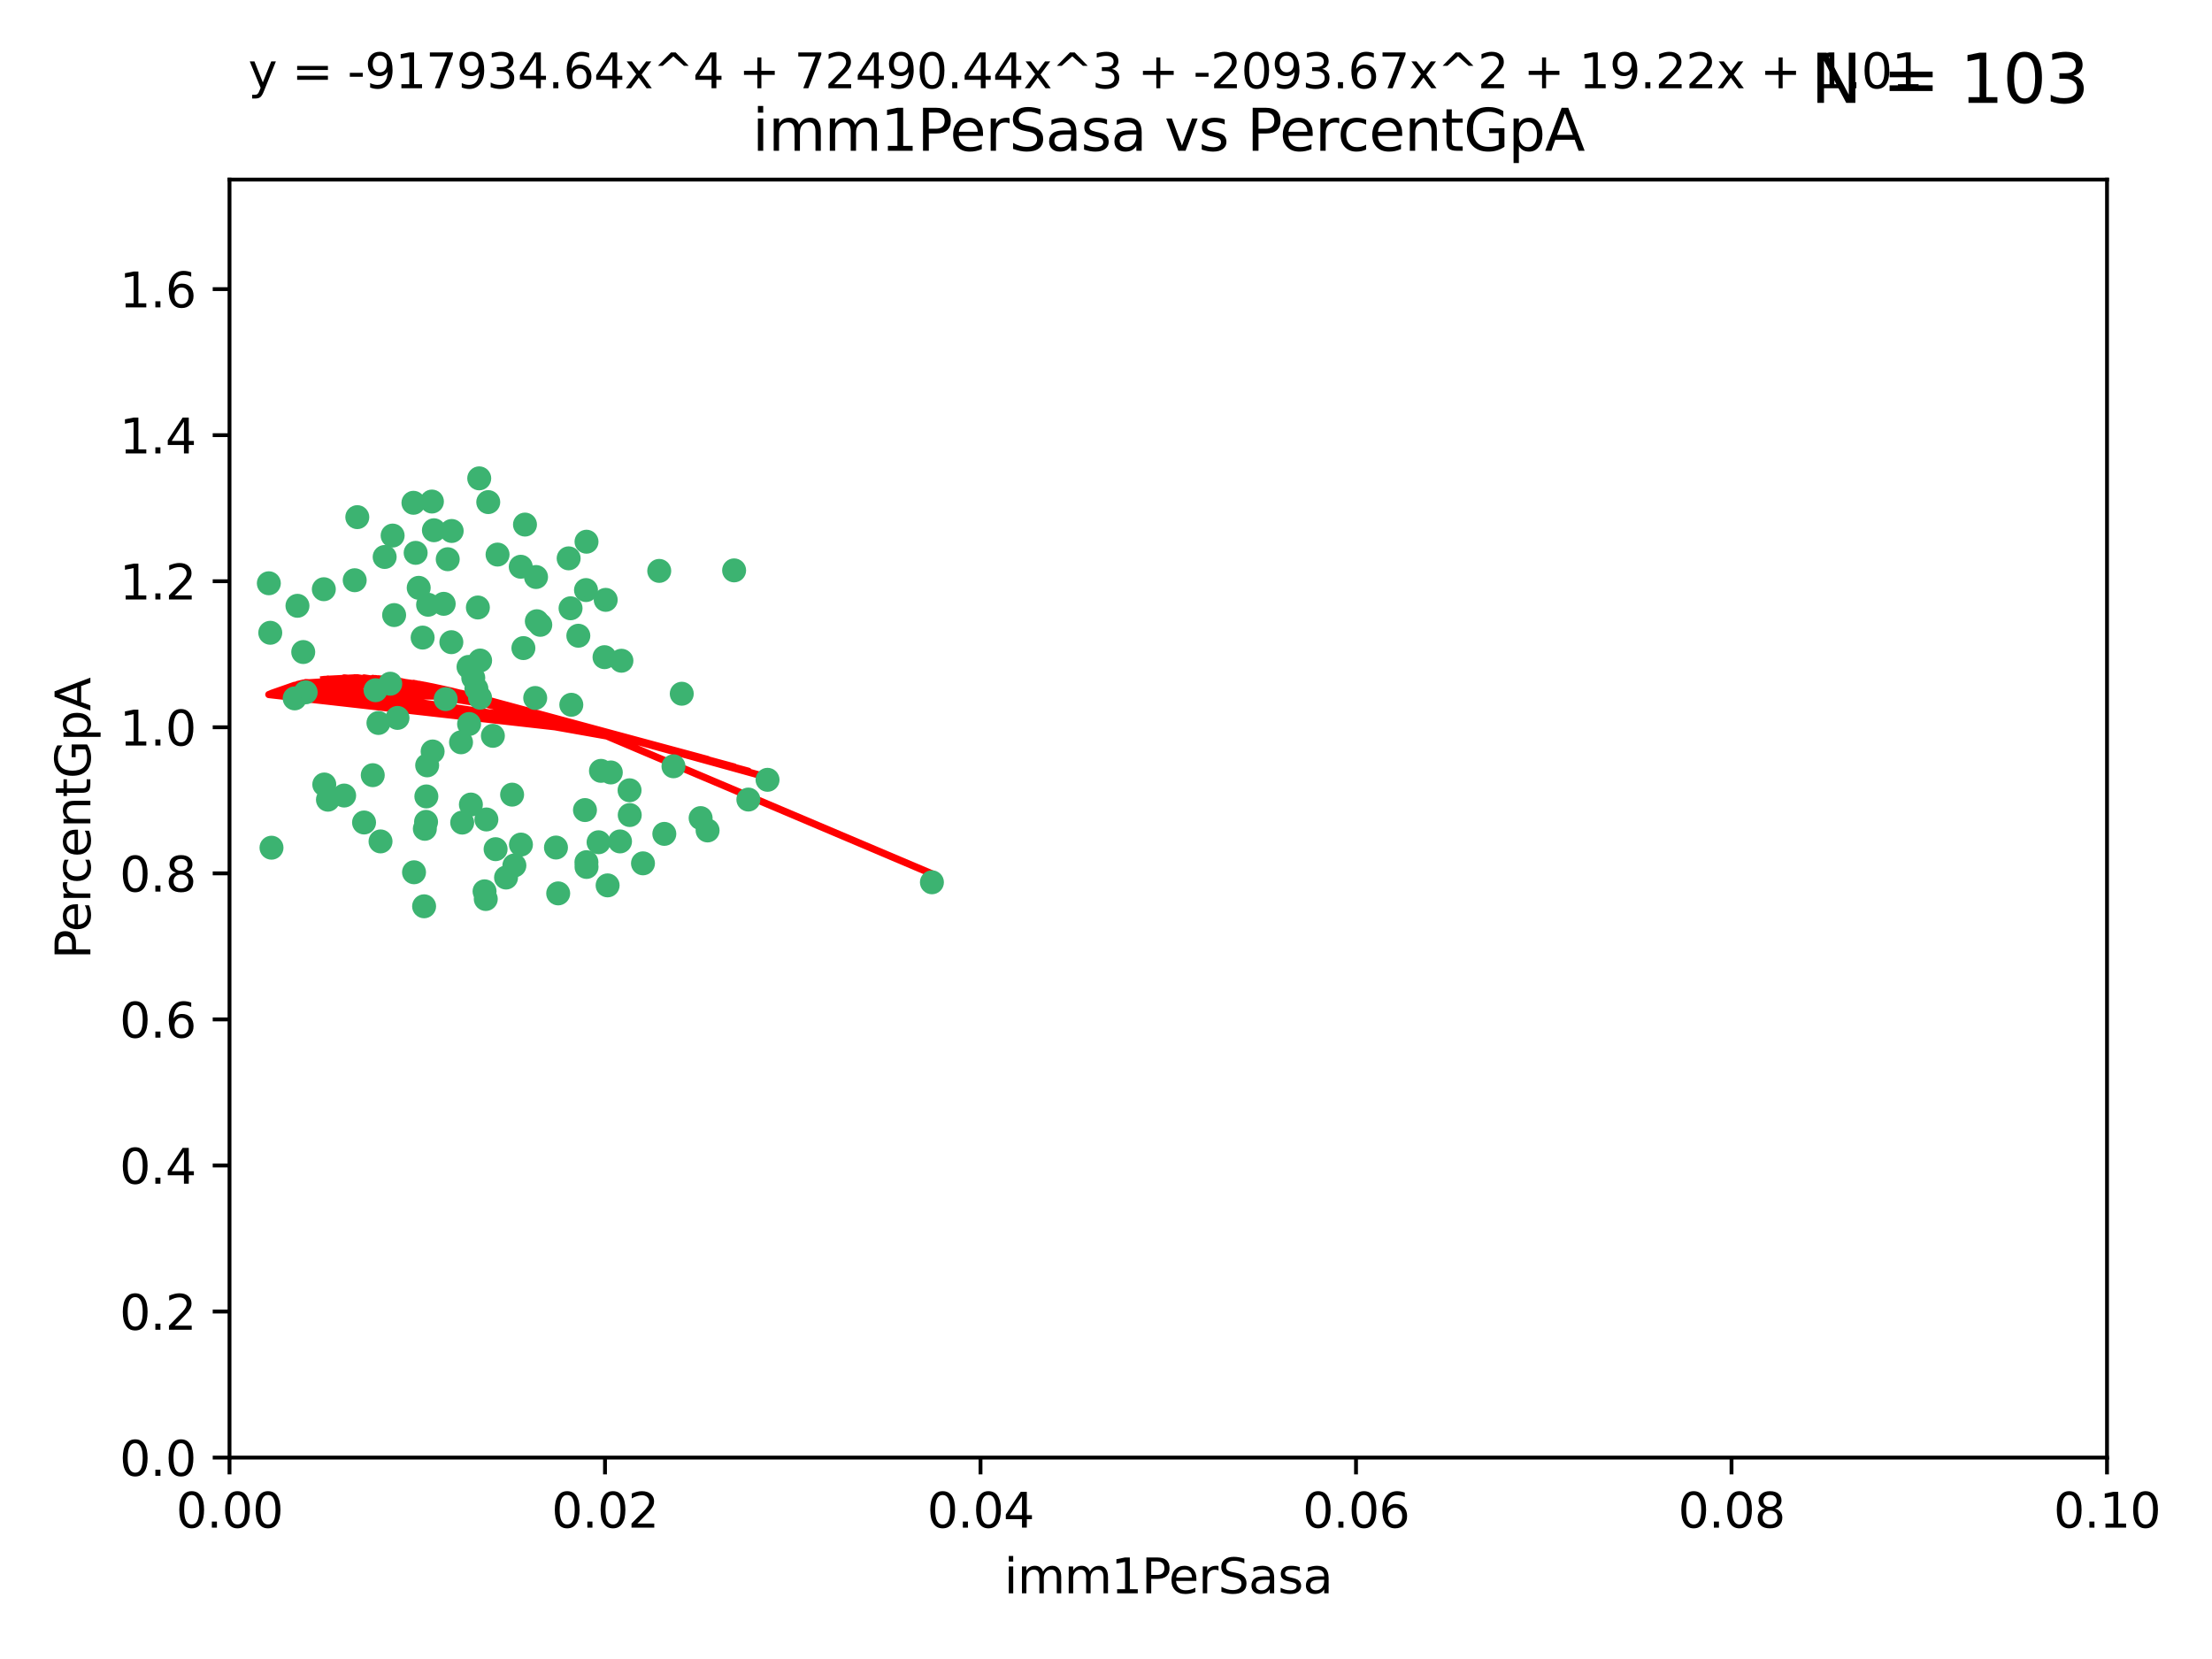 <?xml version="1.0" encoding="utf-8" standalone="no"?>
<!DOCTYPE svg PUBLIC "-//W3C//DTD SVG 1.1//EN"
  "http://www.w3.org/Graphics/SVG/1.1/DTD/svg11.dtd">
<svg xmlns:xlink="http://www.w3.org/1999/xlink" width="460.8pt" height="345.6pt" viewBox="0 0 460.8 345.6" xmlns="http://www.w3.org/2000/svg" version="1.1">
 <defs>
  <style type="text/css">*{stroke-linejoin: round; stroke-linecap: butt}</style>
 </defs>
 <g id="figure_1">
  <g id="patch_1">
   <path d="M 0 345.6 
L 460.8 345.6 
L 460.8 0 
L 0 0 
z
" style="fill: #ffffff"/>
  </g>
  <g id="axes_1">
   <g id="patch_2">
    <path d="M 47.81 303.64 
L 438.93 303.64 
L 438.93 37.411 
L 47.81 37.411 
z
" style="fill: #ffffff"/>
   </g>
   <g id="PathCollection_1">
    <defs>
     <path id="m2a5a317bec" d="M 0 1.118 
C 0.297 1.118 0.581 1 0.791 0.791 
C 1 0.581 1.118 0.297 1.118 0 
C 1.118 -0.297 1 -0.581 0.791 -0.791 
C 0.581 -1 0.297 -1.118 0 -1.118 
C -0.297 -1.118 -0.581 -1 -0.791 -0.791 
C -1 -0.581 -1.118 -0.297 -1.118 0 
C -1.118 0.297 -1 0.581 -0.791 0.791 
C -0.581 1 -0.297 1.118 0 1.118 
z
" style="stroke: #3cb371"/>
    </defs>
    <g clip-path="url(#pc4a2f9dcd2)">
     <use xlink:href="#m2a5a317bec" x="67.459" y="122.746" style="fill: #3cb371; stroke: #3cb371"/>
     <use xlink:href="#m2a5a317bec" x="67.554" y="163.425" style="fill: #3cb371; stroke: #3cb371"/>
     <use xlink:href="#m2a5a317bec" x="74.432" y="107.729" style="fill: #3cb371; stroke: #3cb371"/>
     <use xlink:href="#m2a5a317bec" x="99.832" y="99.65" style="fill: #3cb371; stroke: #3cb371"/>
     <use xlink:href="#m2a5a317bec" x="86.128" y="104.74" style="fill: #3cb371; stroke: #3cb371"/>
     <use xlink:href="#m2a5a317bec" x="97.602" y="138.932" style="fill: #3cb371; stroke: #3cb371"/>
     <use xlink:href="#m2a5a317bec" x="109.363" y="109.279" style="fill: #3cb371; stroke: #3cb371"/>
     <use xlink:href="#m2a5a317bec" x="68.316" y="166.592" style="fill: #3cb371; stroke: #3cb371"/>
     <use xlink:href="#m2a5a317bec" x="107.155" y="180.293" style="fill: #3cb371; stroke: #3cb371"/>
     <use xlink:href="#m2a5a317bec" x="101.711" y="104.597" style="fill: #3cb371; stroke: #3cb371"/>
     <use xlink:href="#m2a5a317bec" x="99.243" y="143.468" style="fill: #3cb371; stroke: #3cb371"/>
     <use xlink:href="#m2a5a317bec" x="108.482" y="118.066" style="fill: #3cb371; stroke: #3cb371"/>
     <use xlink:href="#m2a5a317bec" x="93.269" y="116.498" style="fill: #3cb371; stroke: #3cb371"/>
     <use xlink:href="#m2a5a317bec" x="89.976" y="104.481" style="fill: #3cb371; stroke: #3cb371"/>
     <use xlink:href="#m2a5a317bec" x="94.093" y="110.612" style="fill: #3cb371; stroke: #3cb371"/>
     <use xlink:href="#m2a5a317bec" x="103.243" y="176.899" style="fill: #3cb371; stroke: #3cb371"/>
     <use xlink:href="#m2a5a317bec" x="89.179" y="125.981" style="fill: #3cb371; stroke: #3cb371"/>
     <use xlink:href="#m2a5a317bec" x="103.652" y="115.528" style="fill: #3cb371; stroke: #3cb371"/>
     <use xlink:href="#m2a5a317bec" x="77.652" y="161.483" style="fill: #3cb371; stroke: #3cb371"/>
     <use xlink:href="#m2a5a317bec" x="94.024" y="133.778" style="fill: #3cb371; stroke: #3cb371"/>
     <use xlink:href="#m2a5a317bec" x="88.986" y="159.437" style="fill: #3cb371; stroke: #3cb371"/>
     <use xlink:href="#m2a5a317bec" x="111.83" y="129.414" style="fill: #3cb371; stroke: #3cb371"/>
     <use xlink:href="#m2a5a317bec" x="96.284" y="171.362" style="fill: #3cb371; stroke: #3cb371"/>
     <use xlink:href="#m2a5a317bec" x="78.234" y="143.785" style="fill: #3cb371; stroke: #3cb371"/>
     <use xlink:href="#m2a5a317bec" x="63.169" y="135.829" style="fill: #3cb371; stroke: #3cb371"/>
     <use xlink:href="#m2a5a317bec" x="61.967" y="126.199" style="fill: #3cb371; stroke: #3cb371"/>
     <use xlink:href="#m2a5a317bec" x="122.166" y="179.608" style="fill: #3cb371; stroke: #3cb371"/>
     <use xlink:href="#m2a5a317bec" x="82.103" y="128.13" style="fill: #3cb371; stroke: #3cb371"/>
     <use xlink:href="#m2a5a317bec" x="111.493" y="145.405" style="fill: #3cb371; stroke: #3cb371"/>
     <use xlink:href="#m2a5a317bec" x="109.034" y="135.01" style="fill: #3cb371; stroke: #3cb371"/>
     <use xlink:href="#m2a5a317bec" x="120.478" y="132.436" style="fill: #3cb371; stroke: #3cb371"/>
     <use xlink:href="#m2a5a317bec" x="82.808" y="149.556" style="fill: #3cb371; stroke: #3cb371"/>
     <use xlink:href="#m2a5a317bec" x="100.943" y="185.679" style="fill: #3cb371; stroke: #3cb371"/>
     <use xlink:href="#m2a5a317bec" x="122.186" y="180.6" style="fill: #3cb371; stroke: #3cb371"/>
     <use xlink:href="#m2a5a317bec" x="118.857" y="126.716" style="fill: #3cb371; stroke: #3cb371"/>
     <use xlink:href="#m2a5a317bec" x="99.55" y="126.55" style="fill: #3cb371; stroke: #3cb371"/>
     <use xlink:href="#m2a5a317bec" x="112.551" y="130.162" style="fill: #3cb371; stroke: #3cb371"/>
     <use xlink:href="#m2a5a317bec" x="118.461" y="116.315" style="fill: #3cb371; stroke: #3cb371"/>
     <use xlink:href="#m2a5a317bec" x="124.695" y="175.456" style="fill: #3cb371; stroke: #3cb371"/>
     <use xlink:href="#m2a5a317bec" x="98.095" y="167.599" style="fill: #3cb371; stroke: #3cb371"/>
     <use xlink:href="#m2a5a317bec" x="81.793" y="111.568" style="fill: #3cb371; stroke: #3cb371"/>
     <use xlink:href="#m2a5a317bec" x="116.283" y="186.109" style="fill: #3cb371; stroke: #3cb371"/>
     <use xlink:href="#m2a5a317bec" x="140.298" y="159.632" style="fill: #3cb371; stroke: #3cb371"/>
     <use xlink:href="#m2a5a317bec" x="111.668" y="120.202" style="fill: #3cb371; stroke: #3cb371"/>
     <use xlink:href="#m2a5a317bec" x="152.93" y="118.821" style="fill: #3cb371; stroke: #3cb371"/>
     <use xlink:href="#m2a5a317bec" x="106.682" y="165.538" style="fill: #3cb371; stroke: #3cb371"/>
     <use xlink:href="#m2a5a317bec" x="115.819" y="176.558" style="fill: #3cb371; stroke: #3cb371"/>
     <use xlink:href="#m2a5a317bec" x="56.558" y="176.591" style="fill: #3cb371; stroke: #3cb371"/>
     <use xlink:href="#m2a5a317bec" x="61.387" y="145.489" style="fill: #3cb371; stroke: #3cb371"/>
     <use xlink:href="#m2a5a317bec" x="86.249" y="181.71" style="fill: #3cb371; stroke: #3cb371"/>
     <use xlink:href="#m2a5a317bec" x="142.022" y="144.518" style="fill: #3cb371; stroke: #3cb371"/>
     <use xlink:href="#m2a5a317bec" x="125.932" y="136.9" style="fill: #3cb371; stroke: #3cb371"/>
     <use xlink:href="#m2a5a317bec" x="159.892" y="162.45" style="fill: #3cb371; stroke: #3cb371"/>
     <use xlink:href="#m2a5a317bec" x="121.86" y="168.751" style="fill: #3cb371; stroke: #3cb371"/>
     <use xlink:href="#m2a5a317bec" x="56.301" y="131.819" style="fill: #3cb371; stroke: #3cb371"/>
     <use xlink:href="#m2a5a317bec" x="97.72" y="150.825" style="fill: #3cb371; stroke: #3cb371"/>
     <use xlink:href="#m2a5a317bec" x="90.393" y="110.46" style="fill: #3cb371; stroke: #3cb371"/>
     <use xlink:href="#m2a5a317bec" x="129.454" y="137.643" style="fill: #3cb371; stroke: #3cb371"/>
     <use xlink:href="#m2a5a317bec" x="155.898" y="166.563" style="fill: #3cb371; stroke: #3cb371"/>
     <use xlink:href="#m2a5a317bec" x="100.006" y="145.346" style="fill: #3cb371; stroke: #3cb371"/>
     <use xlink:href="#m2a5a317bec" x="88.818" y="165.91" style="fill: #3cb371; stroke: #3cb371"/>
     <use xlink:href="#m2a5a317bec" x="73.891" y="120.872" style="fill: #3cb371; stroke: #3cb371"/>
     <use xlink:href="#m2a5a317bec" x="108.524" y="175.941" style="fill: #3cb371; stroke: #3cb371"/>
     <use xlink:href="#m2a5a317bec" x="147.405" y="172.999" style="fill: #3cb371; stroke: #3cb371"/>
     <use xlink:href="#m2a5a317bec" x="131.187" y="169.787" style="fill: #3cb371; stroke: #3cb371"/>
     <use xlink:href="#m2a5a317bec" x="101.196" y="187.28" style="fill: #3cb371; stroke: #3cb371"/>
     <use xlink:href="#m2a5a317bec" x="78.838" y="150.61" style="fill: #3cb371; stroke: #3cb371"/>
     <use xlink:href="#m2a5a317bec" x="102.676" y="153.289" style="fill: #3cb371; stroke: #3cb371"/>
     <use xlink:href="#m2a5a317bec" x="80.132" y="116.028" style="fill: #3cb371; stroke: #3cb371"/>
     <use xlink:href="#m2a5a317bec" x="127.243" y="160.916" style="fill: #3cb371; stroke: #3cb371"/>
     <use xlink:href="#m2a5a317bec" x="79.272" y="175.282" style="fill: #3cb371; stroke: #3cb371"/>
     <use xlink:href="#m2a5a317bec" x="88.044" y="132.821" style="fill: #3cb371; stroke: #3cb371"/>
     <use xlink:href="#m2a5a317bec" x="71.693" y="165.726" style="fill: #3cb371; stroke: #3cb371"/>
     <use xlink:href="#m2a5a317bec" x="92.848" y="145.637" style="fill: #3cb371; stroke: #3cb371"/>
     <use xlink:href="#m2a5a317bec" x="75.839" y="171.339" style="fill: #3cb371; stroke: #3cb371"/>
     <use xlink:href="#m2a5a317bec" x="96.041" y="154.635" style="fill: #3cb371; stroke: #3cb371"/>
     <use xlink:href="#m2a5a317bec" x="100.017" y="137.596" style="fill: #3cb371; stroke: #3cb371"/>
     <use xlink:href="#m2a5a317bec" x="81.298" y="142.428" style="fill: #3cb371; stroke: #3cb371"/>
     <use xlink:href="#m2a5a317bec" x="133.945" y="179.85" style="fill: #3cb371; stroke: #3cb371"/>
     <use xlink:href="#m2a5a317bec" x="63.677" y="144.219" style="fill: #3cb371; stroke: #3cb371"/>
     <use xlink:href="#m2a5a317bec" x="92.431" y="125.788" style="fill: #3cb371; stroke: #3cb371"/>
     <use xlink:href="#m2a5a317bec" x="87.225" y="122.454" style="fill: #3cb371; stroke: #3cb371"/>
     <use xlink:href="#m2a5a317bec" x="90.124" y="156.546" style="fill: #3cb371; stroke: #3cb371"/>
     <use xlink:href="#m2a5a317bec" x="129.162" y="175.285" style="fill: #3cb371; stroke: #3cb371"/>
     <use xlink:href="#m2a5a317bec" x="138.39" y="173.711" style="fill: #3cb371; stroke: #3cb371"/>
     <use xlink:href="#m2a5a317bec" x="98.59" y="141.214" style="fill: #3cb371; stroke: #3cb371"/>
     <use xlink:href="#m2a5a317bec" x="56.004" y="121.505" style="fill: #3cb371; stroke: #3cb371"/>
     <use xlink:href="#m2a5a317bec" x="126.179" y="124.962" style="fill: #3cb371; stroke: #3cb371"/>
     <use xlink:href="#m2a5a317bec" x="105.419" y="182.808" style="fill: #3cb371; stroke: #3cb371"/>
     <use xlink:href="#m2a5a317bec" x="131.149" y="164.629" style="fill: #3cb371; stroke: #3cb371"/>
     <use xlink:href="#m2a5a317bec" x="88.502" y="172.657" style="fill: #3cb371; stroke: #3cb371"/>
     <use xlink:href="#m2a5a317bec" x="145.954" y="170.424" style="fill: #3cb371; stroke: #3cb371"/>
     <use xlink:href="#m2a5a317bec" x="101.324" y="170.709" style="fill: #3cb371; stroke: #3cb371"/>
     <use xlink:href="#m2a5a317bec" x="122.181" y="112.848" style="fill: #3cb371; stroke: #3cb371"/>
     <use xlink:href="#m2a5a317bec" x="126.578" y="184.441" style="fill: #3cb371; stroke: #3cb371"/>
     <use xlink:href="#m2a5a317bec" x="119.015" y="146.818" style="fill: #3cb371; stroke: #3cb371"/>
     <use xlink:href="#m2a5a317bec" x="88.348" y="188.798" style="fill: #3cb371; stroke: #3cb371"/>
     <use xlink:href="#m2a5a317bec" x="88.756" y="171.213" style="fill: #3cb371; stroke: #3cb371"/>
     <use xlink:href="#m2a5a317bec" x="137.331" y="118.928" style="fill: #3cb371; stroke: #3cb371"/>
     <use xlink:href="#m2a5a317bec" x="86.588" y="115.169" style="fill: #3cb371; stroke: #3cb371"/>
     <use xlink:href="#m2a5a317bec" x="125.19" y="160.581" style="fill: #3cb371; stroke: #3cb371"/>
     <use xlink:href="#m2a5a317bec" x="122.075" y="122.922" style="fill: #3cb371; stroke: #3cb371"/>
     <use xlink:href="#m2a5a317bec" x="194.135" y="183.797" style="fill: #3cb371; stroke: #3cb371"/>
    </g>
   </g>
   <g id="matplotlib.axis_1">
    <g id="xtick_1">
     <g id="line2d_1">
      <defs>
       <path id="mf04b117f51" d="M 0 0 
L 0 3.5 
" style="stroke: #000000; stroke-width: 0.8"/>
      </defs>
      <g>
       <use xlink:href="#mf04b117f51" x="47.81" y="303.64" style="stroke: #000000; stroke-width: 0.8"/>
      </g>
     </g>
     <g id="text_1">
      <!-- 0.00 -->
      <g transform="translate(36.677 318.238)scale(0.1 -0.1)">
       <defs>
        <path id="DejaVuSans-30" d="M 2034 4250 
Q 1547 4250 1301 3770 
Q 1056 3291 1056 2328 
Q 1056 1369 1301 889 
Q 1547 409 2034 409 
Q 2525 409 2770 889 
Q 3016 1369 3016 2328 
Q 3016 3291 2770 3770 
Q 2525 4250 2034 4250 
z
M 2034 4750 
Q 2819 4750 3233 4129 
Q 3647 3509 3647 2328 
Q 3647 1150 3233 529 
Q 2819 -91 2034 -91 
Q 1250 -91 836 529 
Q 422 1150 422 2328 
Q 422 3509 836 4129 
Q 1250 4750 2034 4750 
z
" transform="scale(0.016)"/>
        <path id="DejaVuSans-2e" d="M 684 794 
L 1344 794 
L 1344 0 
L 684 0 
L 684 794 
z
" transform="scale(0.016)"/>
       </defs>
       <use xlink:href="#DejaVuSans-30"/>
       <use xlink:href="#DejaVuSans-2e" x="63.623"/>
       <use xlink:href="#DejaVuSans-30" x="95.41"/>
       <use xlink:href="#DejaVuSans-30" x="159.033"/>
      </g>
     </g>
    </g>
    <g id="xtick_2">
     <g id="line2d_2">
      <g>
       <use xlink:href="#mf04b117f51" x="126.034" y="303.64" style="stroke: #000000; stroke-width: 0.8"/>
      </g>
     </g>
     <g id="text_2">
      <!-- 0.02 -->
      <g transform="translate(114.901 318.238)scale(0.1 -0.1)">
       <defs>
        <path id="DejaVuSans-32" d="M 1228 531 
L 3431 531 
L 3431 0 
L 469 0 
L 469 531 
Q 828 903 1448 1529 
Q 2069 2156 2228 2338 
Q 2531 2678 2651 2914 
Q 2772 3150 2772 3378 
Q 2772 3750 2511 3984 
Q 2250 4219 1831 4219 
Q 1534 4219 1204 4116 
Q 875 4013 500 3803 
L 500 4441 
Q 881 4594 1212 4672 
Q 1544 4750 1819 4750 
Q 2544 4750 2975 4387 
Q 3406 4025 3406 3419 
Q 3406 3131 3298 2873 
Q 3191 2616 2906 2266 
Q 2828 2175 2409 1742 
Q 1991 1309 1228 531 
z
" transform="scale(0.016)"/>
       </defs>
       <use xlink:href="#DejaVuSans-30"/>
       <use xlink:href="#DejaVuSans-2e" x="63.623"/>
       <use xlink:href="#DejaVuSans-30" x="95.41"/>
       <use xlink:href="#DejaVuSans-32" x="159.033"/>
      </g>
     </g>
    </g>
    <g id="xtick_3">
     <g id="line2d_3">
      <g>
       <use xlink:href="#mf04b117f51" x="204.258" y="303.64" style="stroke: #000000; stroke-width: 0.8"/>
      </g>
     </g>
     <g id="text_3">
      <!-- 0.04 -->
      <g transform="translate(193.125 318.238)scale(0.1 -0.1)">
       <defs>
        <path id="DejaVuSans-34" d="M 2419 4116 
L 825 1625 
L 2419 1625 
L 2419 4116 
z
M 2253 4666 
L 3047 4666 
L 3047 1625 
L 3713 1625 
L 3713 1100 
L 3047 1100 
L 3047 0 
L 2419 0 
L 2419 1100 
L 313 1100 
L 313 1709 
L 2253 4666 
z
" transform="scale(0.016)"/>
       </defs>
       <use xlink:href="#DejaVuSans-30"/>
       <use xlink:href="#DejaVuSans-2e" x="63.623"/>
       <use xlink:href="#DejaVuSans-30" x="95.41"/>
       <use xlink:href="#DejaVuSans-34" x="159.033"/>
      </g>
     </g>
    </g>
    <g id="xtick_4">
     <g id="line2d_4">
      <g>
       <use xlink:href="#mf04b117f51" x="282.482" y="303.64" style="stroke: #000000; stroke-width: 0.8"/>
      </g>
     </g>
     <g id="text_4">
      <!-- 0.06 -->
      <g transform="translate(271.349 318.238)scale(0.1 -0.1)">
       <defs>
        <path id="DejaVuSans-36" d="M 2113 2584 
Q 1688 2584 1439 2293 
Q 1191 2003 1191 1497 
Q 1191 994 1439 701 
Q 1688 409 2113 409 
Q 2538 409 2786 701 
Q 3034 994 3034 1497 
Q 3034 2003 2786 2293 
Q 2538 2584 2113 2584 
z
M 3366 4563 
L 3366 3988 
Q 3128 4100 2886 4159 
Q 2644 4219 2406 4219 
Q 1781 4219 1451 3797 
Q 1122 3375 1075 2522 
Q 1259 2794 1537 2939 
Q 1816 3084 2150 3084 
Q 2853 3084 3261 2657 
Q 3669 2231 3669 1497 
Q 3669 778 3244 343 
Q 2819 -91 2113 -91 
Q 1303 -91 875 529 
Q 447 1150 447 2328 
Q 447 3434 972 4092 
Q 1497 4750 2381 4750 
Q 2619 4750 2861 4703 
Q 3103 4656 3366 4563 
z
" transform="scale(0.016)"/>
       </defs>
       <use xlink:href="#DejaVuSans-30"/>
       <use xlink:href="#DejaVuSans-2e" x="63.623"/>
       <use xlink:href="#DejaVuSans-30" x="95.41"/>
       <use xlink:href="#DejaVuSans-36" x="159.033"/>
      </g>
     </g>
    </g>
    <g id="xtick_5">
     <g id="line2d_5">
      <g>
       <use xlink:href="#mf04b117f51" x="360.706" y="303.64" style="stroke: #000000; stroke-width: 0.8"/>
      </g>
     </g>
     <g id="text_5">
      <!-- 0.08 -->
      <g transform="translate(349.573 318.238)scale(0.1 -0.1)">
       <defs>
        <path id="DejaVuSans-38" d="M 2034 2216 
Q 1584 2216 1326 1975 
Q 1069 1734 1069 1313 
Q 1069 891 1326 650 
Q 1584 409 2034 409 
Q 2484 409 2743 651 
Q 3003 894 3003 1313 
Q 3003 1734 2745 1975 
Q 2488 2216 2034 2216 
z
M 1403 2484 
Q 997 2584 770 2862 
Q 544 3141 544 3541 
Q 544 4100 942 4425 
Q 1341 4750 2034 4750 
Q 2731 4750 3128 4425 
Q 3525 4100 3525 3541 
Q 3525 3141 3298 2862 
Q 3072 2584 2669 2484 
Q 3125 2378 3379 2068 
Q 3634 1759 3634 1313 
Q 3634 634 3220 271 
Q 2806 -91 2034 -91 
Q 1263 -91 848 271 
Q 434 634 434 1313 
Q 434 1759 690 2068 
Q 947 2378 1403 2484 
z
M 1172 3481 
Q 1172 3119 1398 2916 
Q 1625 2713 2034 2713 
Q 2441 2713 2670 2916 
Q 2900 3119 2900 3481 
Q 2900 3844 2670 4047 
Q 2441 4250 2034 4250 
Q 1625 4250 1398 4047 
Q 1172 3844 1172 3481 
z
" transform="scale(0.016)"/>
       </defs>
       <use xlink:href="#DejaVuSans-30"/>
       <use xlink:href="#DejaVuSans-2e" x="63.623"/>
       <use xlink:href="#DejaVuSans-30" x="95.41"/>
       <use xlink:href="#DejaVuSans-38" x="159.033"/>
      </g>
     </g>
    </g>
    <g id="xtick_6">
     <g id="line2d_6">
      <g>
       <use xlink:href="#mf04b117f51" x="438.93" y="303.64" style="stroke: #000000; stroke-width: 0.8"/>
      </g>
     </g>
     <g id="text_6">
      <!-- 0.10 -->
      <g transform="translate(427.797 318.238)scale(0.1 -0.1)">
       <defs>
        <path id="DejaVuSans-31" d="M 794 531 
L 1825 531 
L 1825 4091 
L 703 3866 
L 703 4441 
L 1819 4666 
L 2450 4666 
L 2450 531 
L 3481 531 
L 3481 0 
L 794 0 
L 794 531 
z
" transform="scale(0.016)"/>
       </defs>
       <use xlink:href="#DejaVuSans-30"/>
       <use xlink:href="#DejaVuSans-2e" x="63.623"/>
       <use xlink:href="#DejaVuSans-31" x="95.41"/>
       <use xlink:href="#DejaVuSans-30" x="159.033"/>
      </g>
     </g>
    </g>
    <g id="text_7">
     <!-- imm1PerSasa -->
     <g transform="translate(209.186 331.917)scale(0.1 -0.1)">
      <defs>
       <path id="DejaVuSans-69" d="M 603 3500 
L 1178 3500 
L 1178 0 
L 603 0 
L 603 3500 
z
M 603 4863 
L 1178 4863 
L 1178 4134 
L 603 4134 
L 603 4863 
z
" transform="scale(0.016)"/>
       <path id="DejaVuSans-6d" d="M 3328 2828 
Q 3544 3216 3844 3400 
Q 4144 3584 4550 3584 
Q 5097 3584 5394 3201 
Q 5691 2819 5691 2113 
L 5691 0 
L 5113 0 
L 5113 2094 
Q 5113 2597 4934 2840 
Q 4756 3084 4391 3084 
Q 3944 3084 3684 2787 
Q 3425 2491 3425 1978 
L 3425 0 
L 2847 0 
L 2847 2094 
Q 2847 2600 2669 2842 
Q 2491 3084 2119 3084 
Q 1678 3084 1418 2786 
Q 1159 2488 1159 1978 
L 1159 0 
L 581 0 
L 581 3500 
L 1159 3500 
L 1159 2956 
Q 1356 3278 1631 3431 
Q 1906 3584 2284 3584 
Q 2666 3584 2933 3390 
Q 3200 3197 3328 2828 
z
" transform="scale(0.016)"/>
       <path id="DejaVuSans-50" d="M 1259 4147 
L 1259 2394 
L 2053 2394 
Q 2494 2394 2734 2622 
Q 2975 2850 2975 3272 
Q 2975 3691 2734 3919 
Q 2494 4147 2053 4147 
L 1259 4147 
z
M 628 4666 
L 2053 4666 
Q 2838 4666 3239 4311 
Q 3641 3956 3641 3272 
Q 3641 2581 3239 2228 
Q 2838 1875 2053 1875 
L 1259 1875 
L 1259 0 
L 628 0 
L 628 4666 
z
" transform="scale(0.016)"/>
       <path id="DejaVuSans-65" d="M 3597 1894 
L 3597 1613 
L 953 1613 
Q 991 1019 1311 708 
Q 1631 397 2203 397 
Q 2534 397 2845 478 
Q 3156 559 3463 722 
L 3463 178 
Q 3153 47 2828 -22 
Q 2503 -91 2169 -91 
Q 1331 -91 842 396 
Q 353 884 353 1716 
Q 353 2575 817 3079 
Q 1281 3584 2069 3584 
Q 2775 3584 3186 3129 
Q 3597 2675 3597 1894 
z
M 3022 2063 
Q 3016 2534 2758 2815 
Q 2500 3097 2075 3097 
Q 1594 3097 1305 2825 
Q 1016 2553 972 2059 
L 3022 2063 
z
" transform="scale(0.016)"/>
       <path id="DejaVuSans-72" d="M 2631 2963 
Q 2534 3019 2420 3045 
Q 2306 3072 2169 3072 
Q 1681 3072 1420 2755 
Q 1159 2438 1159 1844 
L 1159 0 
L 581 0 
L 581 3500 
L 1159 3500 
L 1159 2956 
Q 1341 3275 1631 3429 
Q 1922 3584 2338 3584 
Q 2397 3584 2469 3576 
Q 2541 3569 2628 3553 
L 2631 2963 
z
" transform="scale(0.016)"/>
       <path id="DejaVuSans-53" d="M 3425 4513 
L 3425 3897 
Q 3066 4069 2747 4153 
Q 2428 4238 2131 4238 
Q 1616 4238 1336 4038 
Q 1056 3838 1056 3469 
Q 1056 3159 1242 3001 
Q 1428 2844 1947 2747 
L 2328 2669 
Q 3034 2534 3370 2195 
Q 3706 1856 3706 1288 
Q 3706 609 3251 259 
Q 2797 -91 1919 -91 
Q 1588 -91 1214 -16 
Q 841 59 441 206 
L 441 856 
Q 825 641 1194 531 
Q 1563 422 1919 422 
Q 2459 422 2753 634 
Q 3047 847 3047 1241 
Q 3047 1584 2836 1778 
Q 2625 1972 2144 2069 
L 1759 2144 
Q 1053 2284 737 2584 
Q 422 2884 422 3419 
Q 422 4038 858 4394 
Q 1294 4750 2059 4750 
Q 2388 4750 2728 4690 
Q 3069 4631 3425 4513 
z
" transform="scale(0.016)"/>
       <path id="DejaVuSans-61" d="M 2194 1759 
Q 1497 1759 1228 1600 
Q 959 1441 959 1056 
Q 959 750 1161 570 
Q 1363 391 1709 391 
Q 2188 391 2477 730 
Q 2766 1069 2766 1631 
L 2766 1759 
L 2194 1759 
z
M 3341 1997 
L 3341 0 
L 2766 0 
L 2766 531 
Q 2569 213 2275 61 
Q 1981 -91 1556 -91 
Q 1019 -91 701 211 
Q 384 513 384 1019 
Q 384 1609 779 1909 
Q 1175 2209 1959 2209 
L 2766 2209 
L 2766 2266 
Q 2766 2663 2505 2880 
Q 2244 3097 1772 3097 
Q 1472 3097 1187 3025 
Q 903 2953 641 2809 
L 641 3341 
Q 956 3463 1253 3523 
Q 1550 3584 1831 3584 
Q 2591 3584 2966 3190 
Q 3341 2797 3341 1997 
z
" transform="scale(0.016)"/>
       <path id="DejaVuSans-73" d="M 2834 3397 
L 2834 2853 
Q 2591 2978 2328 3040 
Q 2066 3103 1784 3103 
Q 1356 3103 1142 2972 
Q 928 2841 928 2578 
Q 928 2378 1081 2264 
Q 1234 2150 1697 2047 
L 1894 2003 
Q 2506 1872 2764 1633 
Q 3022 1394 3022 966 
Q 3022 478 2636 193 
Q 2250 -91 1575 -91 
Q 1294 -91 989 -36 
Q 684 19 347 128 
L 347 722 
Q 666 556 975 473 
Q 1284 391 1588 391 
Q 1994 391 2212 530 
Q 2431 669 2431 922 
Q 2431 1156 2273 1281 
Q 2116 1406 1581 1522 
L 1381 1569 
Q 847 1681 609 1914 
Q 372 2147 372 2553 
Q 372 3047 722 3315 
Q 1072 3584 1716 3584 
Q 2034 3584 2315 3537 
Q 2597 3491 2834 3397 
z
" transform="scale(0.016)"/>
      </defs>
      <use xlink:href="#DejaVuSans-69"/>
      <use xlink:href="#DejaVuSans-6d" x="27.783"/>
      <use xlink:href="#DejaVuSans-6d" x="125.195"/>
      <use xlink:href="#DejaVuSans-31" x="222.607"/>
      <use xlink:href="#DejaVuSans-50" x="286.23"/>
      <use xlink:href="#DejaVuSans-65" x="342.908"/>
      <use xlink:href="#DejaVuSans-72" x="404.432"/>
      <use xlink:href="#DejaVuSans-53" x="445.545"/>
      <use xlink:href="#DejaVuSans-61" x="509.021"/>
      <use xlink:href="#DejaVuSans-73" x="570.301"/>
      <use xlink:href="#DejaVuSans-61" x="622.4"/>
     </g>
    </g>
   </g>
   <g id="matplotlib.axis_2">
    <g id="ytick_1">
     <g id="line2d_7">
      <defs>
       <path id="m79433e641f" d="M 0 0 
L -3.5 0 
" style="stroke: #000000; stroke-width: 0.8"/>
      </defs>
      <g>
       <use xlink:href="#m79433e641f" x="47.81" y="303.64" style="stroke: #000000; stroke-width: 0.8"/>
      </g>
     </g>
     <g id="text_8">
      <!-- 0.0 -->
      <g transform="translate(24.907 307.439)scale(0.1 -0.1)">
       <use xlink:href="#DejaVuSans-30"/>
       <use xlink:href="#DejaVuSans-2e" x="63.623"/>
       <use xlink:href="#DejaVuSans-30" x="95.41"/>
      </g>
     </g>
    </g>
    <g id="ytick_2">
     <g id="line2d_8">
      <g>
       <use xlink:href="#m79433e641f" x="47.81" y="273.214" style="stroke: #000000; stroke-width: 0.8"/>
      </g>
     </g>
     <g id="text_9">
      <!-- 0.2 -->
      <g transform="translate(24.907 277.013)scale(0.1 -0.1)">
       <use xlink:href="#DejaVuSans-30"/>
       <use xlink:href="#DejaVuSans-2e" x="63.623"/>
       <use xlink:href="#DejaVuSans-32" x="95.41"/>
      </g>
     </g>
    </g>
    <g id="ytick_3">
     <g id="line2d_9">
      <g>
       <use xlink:href="#m79433e641f" x="47.81" y="242.788" style="stroke: #000000; stroke-width: 0.8"/>
      </g>
     </g>
     <g id="text_10">
      <!-- 0.4 -->
      <g transform="translate(24.907 246.587)scale(0.1 -0.1)">
       <use xlink:href="#DejaVuSans-30"/>
       <use xlink:href="#DejaVuSans-2e" x="63.623"/>
       <use xlink:href="#DejaVuSans-34" x="95.41"/>
      </g>
     </g>
    </g>
    <g id="ytick_4">
     <g id="line2d_10">
      <g>
       <use xlink:href="#m79433e641f" x="47.81" y="212.362" style="stroke: #000000; stroke-width: 0.8"/>
      </g>
     </g>
     <g id="text_11">
      <!-- 0.6 -->
      <g transform="translate(24.907 216.161)scale(0.1 -0.1)">
       <use xlink:href="#DejaVuSans-30"/>
       <use xlink:href="#DejaVuSans-2e" x="63.623"/>
       <use xlink:href="#DejaVuSans-36" x="95.41"/>
      </g>
     </g>
    </g>
    <g id="ytick_5">
     <g id="line2d_11">
      <g>
       <use xlink:href="#m79433e641f" x="47.81" y="181.935" style="stroke: #000000; stroke-width: 0.8"/>
      </g>
     </g>
     <g id="text_12">
      <!-- 0.8 -->
      <g transform="translate(24.907 185.735)scale(0.1 -0.1)">
       <use xlink:href="#DejaVuSans-30"/>
       <use xlink:href="#DejaVuSans-2e" x="63.623"/>
       <use xlink:href="#DejaVuSans-38" x="95.41"/>
      </g>
     </g>
    </g>
    <g id="ytick_6">
     <g id="line2d_12">
      <g>
       <use xlink:href="#m79433e641f" x="47.81" y="151.509" style="stroke: #000000; stroke-width: 0.8"/>
      </g>
     </g>
     <g id="text_13">
      <!-- 1.0 -->
      <g transform="translate(24.907 155.308)scale(0.1 -0.1)">
       <use xlink:href="#DejaVuSans-31"/>
       <use xlink:href="#DejaVuSans-2e" x="63.623"/>
       <use xlink:href="#DejaVuSans-30" x="95.41"/>
      </g>
     </g>
    </g>
    <g id="ytick_7">
     <g id="line2d_13">
      <g>
       <use xlink:href="#m79433e641f" x="47.81" y="121.083" style="stroke: #000000; stroke-width: 0.8"/>
      </g>
     </g>
     <g id="text_14">
      <!-- 1.2 -->
      <g transform="translate(24.907 124.882)scale(0.1 -0.1)">
       <use xlink:href="#DejaVuSans-31"/>
       <use xlink:href="#DejaVuSans-2e" x="63.623"/>
       <use xlink:href="#DejaVuSans-32" x="95.41"/>
      </g>
     </g>
    </g>
    <g id="ytick_8">
     <g id="line2d_14">
      <g>
       <use xlink:href="#m79433e641f" x="47.81" y="90.657" style="stroke: #000000; stroke-width: 0.8"/>
      </g>
     </g>
     <g id="text_15">
      <!-- 1.4 -->
      <g transform="translate(24.907 94.456)scale(0.1 -0.1)">
       <use xlink:href="#DejaVuSans-31"/>
       <use xlink:href="#DejaVuSans-2e" x="63.623"/>
       <use xlink:href="#DejaVuSans-34" x="95.41"/>
      </g>
     </g>
    </g>
    <g id="ytick_9">
     <g id="line2d_15">
      <g>
       <use xlink:href="#m79433e641f" x="47.81" y="60.231" style="stroke: #000000; stroke-width: 0.8"/>
      </g>
     </g>
     <g id="text_16">
      <!-- 1.6 -->
      <g transform="translate(24.907 64.03)scale(0.1 -0.1)">
       <use xlink:href="#DejaVuSans-31"/>
       <use xlink:href="#DejaVuSans-2e" x="63.623"/>
       <use xlink:href="#DejaVuSans-36" x="95.41"/>
      </g>
     </g>
    </g>
    <g id="text_17">
     <!-- PercentGpA -->
     <g transform="translate(18.827 199.802)rotate(-90)scale(0.1 -0.1)">
      <defs>
       <path id="DejaVuSans-63" d="M 3122 3366 
L 3122 2828 
Q 2878 2963 2633 3030 
Q 2388 3097 2138 3097 
Q 1578 3097 1268 2742 
Q 959 2388 959 1747 
Q 959 1106 1268 751 
Q 1578 397 2138 397 
Q 2388 397 2633 464 
Q 2878 531 3122 666 
L 3122 134 
Q 2881 22 2623 -34 
Q 2366 -91 2075 -91 
Q 1284 -91 818 406 
Q 353 903 353 1747 
Q 353 2603 823 3093 
Q 1294 3584 2113 3584 
Q 2378 3584 2631 3529 
Q 2884 3475 3122 3366 
z
" transform="scale(0.016)"/>
       <path id="DejaVuSans-6e" d="M 3513 2113 
L 3513 0 
L 2938 0 
L 2938 2094 
Q 2938 2591 2744 2837 
Q 2550 3084 2163 3084 
Q 1697 3084 1428 2787 
Q 1159 2491 1159 1978 
L 1159 0 
L 581 0 
L 581 3500 
L 1159 3500 
L 1159 2956 
Q 1366 3272 1645 3428 
Q 1925 3584 2291 3584 
Q 2894 3584 3203 3211 
Q 3513 2838 3513 2113 
z
" transform="scale(0.016)"/>
       <path id="DejaVuSans-74" d="M 1172 4494 
L 1172 3500 
L 2356 3500 
L 2356 3053 
L 1172 3053 
L 1172 1153 
Q 1172 725 1289 603 
Q 1406 481 1766 481 
L 2356 481 
L 2356 0 
L 1766 0 
Q 1100 0 847 248 
Q 594 497 594 1153 
L 594 3053 
L 172 3053 
L 172 3500 
L 594 3500 
L 594 4494 
L 1172 4494 
z
" transform="scale(0.016)"/>
       <path id="DejaVuSans-47" d="M 3809 666 
L 3809 1919 
L 2778 1919 
L 2778 2438 
L 4434 2438 
L 4434 434 
Q 4069 175 3628 42 
Q 3188 -91 2688 -91 
Q 1594 -91 976 548 
Q 359 1188 359 2328 
Q 359 3472 976 4111 
Q 1594 4750 2688 4750 
Q 3144 4750 3555 4637 
Q 3966 4525 4313 4306 
L 4313 3634 
Q 3963 3931 3569 4081 
Q 3175 4231 2741 4231 
Q 1884 4231 1454 3753 
Q 1025 3275 1025 2328 
Q 1025 1384 1454 906 
Q 1884 428 2741 428 
Q 3075 428 3337 486 
Q 3600 544 3809 666 
z
" transform="scale(0.016)"/>
       <path id="DejaVuSans-70" d="M 1159 525 
L 1159 -1331 
L 581 -1331 
L 581 3500 
L 1159 3500 
L 1159 2969 
Q 1341 3281 1617 3432 
Q 1894 3584 2278 3584 
Q 2916 3584 3314 3078 
Q 3713 2572 3713 1747 
Q 3713 922 3314 415 
Q 2916 -91 2278 -91 
Q 1894 -91 1617 61 
Q 1341 213 1159 525 
z
M 3116 1747 
Q 3116 2381 2855 2742 
Q 2594 3103 2138 3103 
Q 1681 3103 1420 2742 
Q 1159 2381 1159 1747 
Q 1159 1113 1420 752 
Q 1681 391 2138 391 
Q 2594 391 2855 752 
Q 3116 1113 3116 1747 
z
" transform="scale(0.016)"/>
       <path id="DejaVuSans-41" d="M 2188 4044 
L 1331 1722 
L 3047 1722 
L 2188 4044 
z
M 1831 4666 
L 2547 4666 
L 4325 0 
L 3669 0 
L 3244 1197 
L 1141 1197 
L 716 0 
L 50 0 
L 1831 4666 
z
" transform="scale(0.016)"/>
      </defs>
      <use xlink:href="#DejaVuSans-50"/>
      <use xlink:href="#DejaVuSans-65" x="56.678"/>
      <use xlink:href="#DejaVuSans-72" x="118.201"/>
      <use xlink:href="#DejaVuSans-63" x="157.064"/>
      <use xlink:href="#DejaVuSans-65" x="212.045"/>
      <use xlink:href="#DejaVuSans-6e" x="273.568"/>
      <use xlink:href="#DejaVuSans-74" x="336.947"/>
      <use xlink:href="#DejaVuSans-47" x="376.156"/>
      <use xlink:href="#DejaVuSans-70" x="453.646"/>
      <use xlink:href="#DejaVuSans-41" x="517.123"/>
     </g>
    </g>
   </g>
   <g id="LineCollection_1">
    <path d="M 67.459 122.899 
L 67.459 122.594 
" clip-path="url(#pc4a2f9dcd2)" style="fill: none; stroke: #696969"/>
    <path d="M 67.554 163.606 
L 67.554 163.245 
" clip-path="url(#pc4a2f9dcd2)" style="fill: none; stroke: #696969"/>
    <path d="M 74.432 107.863 
L 74.432 107.595 
" clip-path="url(#pc4a2f9dcd2)" style="fill: none; stroke: #696969"/>
    <path d="M 99.832 99.905 
L 99.832 99.395 
" clip-path="url(#pc4a2f9dcd2)" style="fill: none; stroke: #696969"/>
    <path d="M 86.128 104.893 
L 86.128 104.586 
" clip-path="url(#pc4a2f9dcd2)" style="fill: none; stroke: #696969"/>
    <path d="M 97.602 139.14 
L 97.602 138.723 
" clip-path="url(#pc4a2f9dcd2)" style="fill: none; stroke: #696969"/>
    <path d="M 109.363 109.495 
L 109.363 109.063 
" clip-path="url(#pc4a2f9dcd2)" style="fill: none; stroke: #696969"/>
    <path d="M 68.316 166.688 
L 68.316 166.496 
" clip-path="url(#pc4a2f9dcd2)" style="fill: none; stroke: #696969"/>
    <path d="M 107.155 180.421 
L 107.155 180.165 
" clip-path="url(#pc4a2f9dcd2)" style="fill: none; stroke: #696969"/>
    <path d="M 101.711 104.783 
L 101.711 104.41 
" clip-path="url(#pc4a2f9dcd2)" style="fill: none; stroke: #696969"/>
    <path d="M 99.243 143.532 
L 99.243 143.404 
" clip-path="url(#pc4a2f9dcd2)" style="fill: none; stroke: #696969"/>
    <path d="M 108.482 118.265 
L 108.482 117.868 
" clip-path="url(#pc4a2f9dcd2)" style="fill: none; stroke: #696969"/>
    <path d="M 93.269 116.632 
L 93.269 116.365 
" clip-path="url(#pc4a2f9dcd2)" style="fill: none; stroke: #696969"/>
    <path d="M 89.976 104.672 
L 89.976 104.29 
" clip-path="url(#pc4a2f9dcd2)" style="fill: none; stroke: #696969"/>
    <path d="M 94.093 111.013 
L 94.093 110.211 
" clip-path="url(#pc4a2f9dcd2)" style="fill: none; stroke: #696969"/>
    <path d="M 103.243 177.098 
L 103.243 176.7 
" clip-path="url(#pc4a2f9dcd2)" style="fill: none; stroke: #696969"/>
    <path d="M 89.179 126.085 
L 89.179 125.878 
" clip-path="url(#pc4a2f9dcd2)" style="fill: none; stroke: #696969"/>
    <path d="M 103.652 115.747 
L 103.652 115.309 
" clip-path="url(#pc4a2f9dcd2)" style="fill: none; stroke: #696969"/>
    <path d="M 77.652 161.515 
L 77.652 161.451 
" clip-path="url(#pc4a2f9dcd2)" style="fill: none; stroke: #696969"/>
    <path d="M 94.024 133.884 
L 94.024 133.671 
" clip-path="url(#pc4a2f9dcd2)" style="fill: none; stroke: #696969"/>
    <path d="M 88.986 159.558 
L 88.986 159.316 
" clip-path="url(#pc4a2f9dcd2)" style="fill: none; stroke: #696969"/>
    <path d="M 111.83 129.463 
L 111.83 129.366 
" clip-path="url(#pc4a2f9dcd2)" style="fill: none; stroke: #696969"/>
    <path d="M 96.284 171.427 
L 96.284 171.297 
" clip-path="url(#pc4a2f9dcd2)" style="fill: none; stroke: #696969"/>
    <path d="M 78.234 144.009 
L 78.234 143.562 
" clip-path="url(#pc4a2f9dcd2)" style="fill: none; stroke: #696969"/>
    <path d="M 63.169 135.863 
L 63.169 135.795 
" clip-path="url(#pc4a2f9dcd2)" style="fill: none; stroke: #696969"/>
    <path d="M 61.967 126.296 
L 61.967 126.103 
" clip-path="url(#pc4a2f9dcd2)" style="fill: none; stroke: #696969"/>
    <path d="M 122.166 179.735 
L 122.166 179.48 
" clip-path="url(#pc4a2f9dcd2)" style="fill: none; stroke: #696969"/>
    <path d="M 82.103 128.262 
L 82.103 127.998 
" clip-path="url(#pc4a2f9dcd2)" style="fill: none; stroke: #696969"/>
    <path d="M 111.493 145.569 
L 111.493 145.24 
" clip-path="url(#pc4a2f9dcd2)" style="fill: none; stroke: #696969"/>
    <path d="M 109.034 135.121 
L 109.034 134.899 
" clip-path="url(#pc4a2f9dcd2)" style="fill: none; stroke: #696969"/>
    <path d="M 120.478 132.552 
L 120.478 132.32 
" clip-path="url(#pc4a2f9dcd2)" style="fill: none; stroke: #696969"/>
    <path d="M 82.808 149.683 
L 82.808 149.429 
" clip-path="url(#pc4a2f9dcd2)" style="fill: none; stroke: #696969"/>
    <path d="M 100.943 185.718 
L 100.943 185.639 
" clip-path="url(#pc4a2f9dcd2)" style="fill: none; stroke: #696969"/>
    <path d="M 122.186 180.636 
L 122.186 180.564 
" clip-path="url(#pc4a2f9dcd2)" style="fill: none; stroke: #696969"/>
    <path d="M 118.857 126.767 
L 118.857 126.665 
" clip-path="url(#pc4a2f9dcd2)" style="fill: none; stroke: #696969"/>
    <path d="M 99.55 126.768 
L 99.55 126.333 
" clip-path="url(#pc4a2f9dcd2)" style="fill: none; stroke: #696969"/>
    <path d="M 112.551 130.204 
L 112.551 130.12 
" clip-path="url(#pc4a2f9dcd2)" style="fill: none; stroke: #696969"/>
    <path d="M 118.461 116.501 
L 118.461 116.13 
" clip-path="url(#pc4a2f9dcd2)" style="fill: none; stroke: #696969"/>
    <path d="M 124.695 175.498 
L 124.695 175.414 
" clip-path="url(#pc4a2f9dcd2)" style="fill: none; stroke: #696969"/>
    <path d="M 98.095 167.698 
L 98.095 167.5 
" clip-path="url(#pc4a2f9dcd2)" style="fill: none; stroke: #696969"/>
    <path d="M 81.793 111.721 
L 81.793 111.414 
" clip-path="url(#pc4a2f9dcd2)" style="fill: none; stroke: #696969"/>
    <path d="M 116.283 186.255 
L 116.283 185.962 
" clip-path="url(#pc4a2f9dcd2)" style="fill: none; stroke: #696969"/>
    <path d="M 140.298 159.843 
L 140.298 159.421 
" clip-path="url(#pc4a2f9dcd2)" style="fill: none; stroke: #696969"/>
    <path d="M 111.668 120.285 
L 111.668 120.119 
" clip-path="url(#pc4a2f9dcd2)" style="fill: none; stroke: #696969"/>
    <path d="M 152.93 118.873 
L 152.93 118.769 
" clip-path="url(#pc4a2f9dcd2)" style="fill: none; stroke: #696969"/>
    <path d="M 106.682 165.681 
L 106.682 165.395 
" clip-path="url(#pc4a2f9dcd2)" style="fill: none; stroke: #696969"/>
    <path d="M 115.819 176.83 
L 115.819 176.286 
" clip-path="url(#pc4a2f9dcd2)" style="fill: none; stroke: #696969"/>
    <path d="M 56.558 176.784 
L 56.558 176.399 
" clip-path="url(#pc4a2f9dcd2)" style="fill: none; stroke: #696969"/>
    <path d="M 61.387 145.522 
L 61.387 145.456 
" clip-path="url(#pc4a2f9dcd2)" style="fill: none; stroke: #696969"/>
    <path d="M 86.249 181.837 
L 86.249 181.583 
" clip-path="url(#pc4a2f9dcd2)" style="fill: none; stroke: #696969"/>
    <path d="M 142.022 144.666 
L 142.022 144.371 
" clip-path="url(#pc4a2f9dcd2)" style="fill: none; stroke: #696969"/>
    <path d="M 125.932 137.152 
L 125.932 136.648 
" clip-path="url(#pc4a2f9dcd2)" style="fill: none; stroke: #696969"/>
    <path d="M 159.892 162.632 
L 159.892 162.267 
" clip-path="url(#pc4a2f9dcd2)" style="fill: none; stroke: #696969"/>
    <path d="M 121.86 168.868 
L 121.86 168.635 
" clip-path="url(#pc4a2f9dcd2)" style="fill: none; stroke: #696969"/>
    <path d="M 56.301 131.896 
L 56.301 131.742 
" clip-path="url(#pc4a2f9dcd2)" style="fill: none; stroke: #696969"/>
    <path d="M 97.72 150.929 
L 97.72 150.722 
" clip-path="url(#pc4a2f9dcd2)" style="fill: none; stroke: #696969"/>
    <path d="M 90.393 110.532 
L 90.393 110.389 
" clip-path="url(#pc4a2f9dcd2)" style="fill: none; stroke: #696969"/>
    <path d="M 129.454 137.899 
L 129.454 137.388 
" clip-path="url(#pc4a2f9dcd2)" style="fill: none; stroke: #696969"/>
    <path d="M 155.898 166.732 
L 155.898 166.394 
" clip-path="url(#pc4a2f9dcd2)" style="fill: none; stroke: #696969"/>
    <path d="M 100.006 145.625 
L 100.006 145.068 
" clip-path="url(#pc4a2f9dcd2)" style="fill: none; stroke: #696969"/>
    <path d="M 88.818 166.03 
L 88.818 165.79 
" clip-path="url(#pc4a2f9dcd2)" style="fill: none; stroke: #696969"/>
    <path d="M 73.891 120.952 
L 73.891 120.793 
" clip-path="url(#pc4a2f9dcd2)" style="fill: none; stroke: #696969"/>
    <path d="M 108.524 176.087 
L 108.524 175.796 
" clip-path="url(#pc4a2f9dcd2)" style="fill: none; stroke: #696969"/>
    <path d="M 147.405 173.194 
L 147.405 172.805 
" clip-path="url(#pc4a2f9dcd2)" style="fill: none; stroke: #696969"/>
    <path d="M 131.187 169.986 
L 131.187 169.587 
" clip-path="url(#pc4a2f9dcd2)" style="fill: none; stroke: #696969"/>
    <path d="M 101.196 187.521 
L 101.196 187.04 
" clip-path="url(#pc4a2f9dcd2)" style="fill: none; stroke: #696969"/>
    <path d="M 78.838 150.752 
L 78.838 150.469 
" clip-path="url(#pc4a2f9dcd2)" style="fill: none; stroke: #696969"/>
    <path d="M 102.676 153.429 
L 102.676 153.15 
" clip-path="url(#pc4a2f9dcd2)" style="fill: none; stroke: #696969"/>
    <path d="M 80.132 116.165 
L 80.132 115.89 
" clip-path="url(#pc4a2f9dcd2)" style="fill: none; stroke: #696969"/>
    <path d="M 127.243 161.026 
L 127.243 160.805 
" clip-path="url(#pc4a2f9dcd2)" style="fill: none; stroke: #696969"/>
    <path d="M 79.272 175.48 
L 79.272 175.084 
" clip-path="url(#pc4a2f9dcd2)" style="fill: none; stroke: #696969"/>
    <path d="M 88.044 132.938 
L 88.044 132.704 
" clip-path="url(#pc4a2f9dcd2)" style="fill: none; stroke: #696969"/>
    <path d="M 71.693 165.843 
L 71.693 165.61 
" clip-path="url(#pc4a2f9dcd2)" style="fill: none; stroke: #696969"/>
    <path d="M 92.848 145.753 
L 92.848 145.522 
" clip-path="url(#pc4a2f9dcd2)" style="fill: none; stroke: #696969"/>
    <path d="M 75.839 171.434 
L 75.839 171.245 
" clip-path="url(#pc4a2f9dcd2)" style="fill: none; stroke: #696969"/>
    <path d="M 96.041 154.787 
L 96.041 154.484 
" clip-path="url(#pc4a2f9dcd2)" style="fill: none; stroke: #696969"/>
    <path d="M 100.017 137.741 
L 100.017 137.45 
" clip-path="url(#pc4a2f9dcd2)" style="fill: none; stroke: #696969"/>
    <path d="M 81.298 142.49 
L 81.298 142.365 
" clip-path="url(#pc4a2f9dcd2)" style="fill: none; stroke: #696969"/>
    <path d="M 133.945 179.951 
L 133.945 179.748 
" clip-path="url(#pc4a2f9dcd2)" style="fill: none; stroke: #696969"/>
    <path d="M 63.677 144.499 
L 63.677 143.938 
" clip-path="url(#pc4a2f9dcd2)" style="fill: none; stroke: #696969"/>
    <path d="M 92.431 125.945 
L 92.431 125.63 
" clip-path="url(#pc4a2f9dcd2)" style="fill: none; stroke: #696969"/>
    <path d="M 87.225 122.588 
L 87.225 122.32 
" clip-path="url(#pc4a2f9dcd2)" style="fill: none; stroke: #696969"/>
    <path d="M 90.124 156.695 
L 90.124 156.397 
" clip-path="url(#pc4a2f9dcd2)" style="fill: none; stroke: #696969"/>
    <path d="M 129.162 175.638 
L 129.162 174.932 
" clip-path="url(#pc4a2f9dcd2)" style="fill: none; stroke: #696969"/>
    <path d="M 138.39 173.917 
L 138.39 173.504 
" clip-path="url(#pc4a2f9dcd2)" style="fill: none; stroke: #696969"/>
    <path d="M 98.59 141.322 
L 98.59 141.107 
" clip-path="url(#pc4a2f9dcd2)" style="fill: none; stroke: #696969"/>
    <path d="M 56.004 121.886 
L 56.004 121.124 
" clip-path="url(#pc4a2f9dcd2)" style="fill: none; stroke: #696969"/>
    <path d="M 126.179 125.041 
L 126.179 124.884 
" clip-path="url(#pc4a2f9dcd2)" style="fill: none; stroke: #696969"/>
    <path d="M 105.419 183.02 
L 105.419 182.595 
" clip-path="url(#pc4a2f9dcd2)" style="fill: none; stroke: #696969"/>
    <path d="M 131.149 164.819 
L 131.149 164.438 
" clip-path="url(#pc4a2f9dcd2)" style="fill: none; stroke: #696969"/>
    <path d="M 88.502 172.778 
L 88.502 172.535 
" clip-path="url(#pc4a2f9dcd2)" style="fill: none; stroke: #696969"/>
    <path d="M 145.954 170.527 
L 145.954 170.32 
" clip-path="url(#pc4a2f9dcd2)" style="fill: none; stroke: #696969"/>
    <path d="M 101.324 170.778 
L 101.324 170.641 
" clip-path="url(#pc4a2f9dcd2)" style="fill: none; stroke: #696969"/>
    <path d="M 122.181 112.914 
L 122.181 112.782 
" clip-path="url(#pc4a2f9dcd2)" style="fill: none; stroke: #696969"/>
    <path d="M 126.578 184.691 
L 126.578 184.191 
" clip-path="url(#pc4a2f9dcd2)" style="fill: none; stroke: #696969"/>
    <path d="M 119.015 146.975 
L 119.015 146.662 
" clip-path="url(#pc4a2f9dcd2)" style="fill: none; stroke: #696969"/>
    <path d="M 88.348 188.94 
L 88.348 188.655 
" clip-path="url(#pc4a2f9dcd2)" style="fill: none; stroke: #696969"/>
    <path d="M 88.756 171.294 
L 88.756 171.132 
" clip-path="url(#pc4a2f9dcd2)" style="fill: none; stroke: #696969"/>
    <path d="M 137.331 119.139 
L 137.331 118.717 
" clip-path="url(#pc4a2f9dcd2)" style="fill: none; stroke: #696969"/>
    <path d="M 86.588 115.235 
L 86.588 115.103 
" clip-path="url(#pc4a2f9dcd2)" style="fill: none; stroke: #696969"/>
    <path d="M 125.19 160.682 
L 125.19 160.479 
" clip-path="url(#pc4a2f9dcd2)" style="fill: none; stroke: #696969"/>
    <path d="M 122.075 123.066 
L 122.075 122.779 
" clip-path="url(#pc4a2f9dcd2)" style="fill: none; stroke: #696969"/>
    <path d="M 194.135 184.453 
L 194.135 183.141 
" clip-path="url(#pc4a2f9dcd2)" style="fill: none; stroke: #696969"/>
   </g>
   <g id="line2d_16">
    <defs>
     <path id="md704429388" d="M 2 0 
L -2 -0 
" style="stroke: #696969"/>
    </defs>
    <g clip-path="url(#pc4a2f9dcd2)">
     <use xlink:href="#md704429388" x="67.459" y="122.899" style="fill: #696969; stroke: #696969"/>
     <use xlink:href="#md704429388" x="67.554" y="163.606" style="fill: #696969; stroke: #696969"/>
     <use xlink:href="#md704429388" x="74.432" y="107.863" style="fill: #696969; stroke: #696969"/>
     <use xlink:href="#md704429388" x="99.832" y="99.905" style="fill: #696969; stroke: #696969"/>
     <use xlink:href="#md704429388" x="86.128" y="104.893" style="fill: #696969; stroke: #696969"/>
     <use xlink:href="#md704429388" x="97.602" y="139.14" style="fill: #696969; stroke: #696969"/>
     <use xlink:href="#md704429388" x="109.363" y="109.495" style="fill: #696969; stroke: #696969"/>
     <use xlink:href="#md704429388" x="68.316" y="166.688" style="fill: #696969; stroke: #696969"/>
     <use xlink:href="#md704429388" x="107.155" y="180.421" style="fill: #696969; stroke: #696969"/>
     <use xlink:href="#md704429388" x="101.711" y="104.783" style="fill: #696969; stroke: #696969"/>
     <use xlink:href="#md704429388" x="99.243" y="143.532" style="fill: #696969; stroke: #696969"/>
     <use xlink:href="#md704429388" x="108.482" y="118.265" style="fill: #696969; stroke: #696969"/>
     <use xlink:href="#md704429388" x="93.269" y="116.632" style="fill: #696969; stroke: #696969"/>
     <use xlink:href="#md704429388" x="89.976" y="104.672" style="fill: #696969; stroke: #696969"/>
     <use xlink:href="#md704429388" x="94.093" y="111.013" style="fill: #696969; stroke: #696969"/>
     <use xlink:href="#md704429388" x="103.243" y="177.098" style="fill: #696969; stroke: #696969"/>
     <use xlink:href="#md704429388" x="89.179" y="126.085" style="fill: #696969; stroke: #696969"/>
     <use xlink:href="#md704429388" x="103.652" y="115.747" style="fill: #696969; stroke: #696969"/>
     <use xlink:href="#md704429388" x="77.652" y="161.515" style="fill: #696969; stroke: #696969"/>
     <use xlink:href="#md704429388" x="94.024" y="133.884" style="fill: #696969; stroke: #696969"/>
     <use xlink:href="#md704429388" x="88.986" y="159.558" style="fill: #696969; stroke: #696969"/>
     <use xlink:href="#md704429388" x="111.83" y="129.463" style="fill: #696969; stroke: #696969"/>
     <use xlink:href="#md704429388" x="96.284" y="171.427" style="fill: #696969; stroke: #696969"/>
     <use xlink:href="#md704429388" x="78.234" y="144.009" style="fill: #696969; stroke: #696969"/>
     <use xlink:href="#md704429388" x="63.169" y="135.863" style="fill: #696969; stroke: #696969"/>
     <use xlink:href="#md704429388" x="61.967" y="126.296" style="fill: #696969; stroke: #696969"/>
     <use xlink:href="#md704429388" x="122.166" y="179.735" style="fill: #696969; stroke: #696969"/>
     <use xlink:href="#md704429388" x="82.103" y="128.262" style="fill: #696969; stroke: #696969"/>
     <use xlink:href="#md704429388" x="111.493" y="145.569" style="fill: #696969; stroke: #696969"/>
     <use xlink:href="#md704429388" x="109.034" y="135.121" style="fill: #696969; stroke: #696969"/>
     <use xlink:href="#md704429388" x="120.478" y="132.552" style="fill: #696969; stroke: #696969"/>
     <use xlink:href="#md704429388" x="82.808" y="149.683" style="fill: #696969; stroke: #696969"/>
     <use xlink:href="#md704429388" x="100.943" y="185.718" style="fill: #696969; stroke: #696969"/>
     <use xlink:href="#md704429388" x="122.186" y="180.636" style="fill: #696969; stroke: #696969"/>
     <use xlink:href="#md704429388" x="118.857" y="126.767" style="fill: #696969; stroke: #696969"/>
     <use xlink:href="#md704429388" x="99.55" y="126.768" style="fill: #696969; stroke: #696969"/>
     <use xlink:href="#md704429388" x="112.551" y="130.204" style="fill: #696969; stroke: #696969"/>
     <use xlink:href="#md704429388" x="118.461" y="116.501" style="fill: #696969; stroke: #696969"/>
     <use xlink:href="#md704429388" x="124.695" y="175.498" style="fill: #696969; stroke: #696969"/>
     <use xlink:href="#md704429388" x="98.095" y="167.698" style="fill: #696969; stroke: #696969"/>
     <use xlink:href="#md704429388" x="81.793" y="111.721" style="fill: #696969; stroke: #696969"/>
     <use xlink:href="#md704429388" x="116.283" y="186.255" style="fill: #696969; stroke: #696969"/>
     <use xlink:href="#md704429388" x="140.298" y="159.843" style="fill: #696969; stroke: #696969"/>
     <use xlink:href="#md704429388" x="111.668" y="120.285" style="fill: #696969; stroke: #696969"/>
     <use xlink:href="#md704429388" x="152.93" y="118.873" style="fill: #696969; stroke: #696969"/>
     <use xlink:href="#md704429388" x="106.682" y="165.681" style="fill: #696969; stroke: #696969"/>
     <use xlink:href="#md704429388" x="115.819" y="176.83" style="fill: #696969; stroke: #696969"/>
     <use xlink:href="#md704429388" x="56.558" y="176.784" style="fill: #696969; stroke: #696969"/>
     <use xlink:href="#md704429388" x="61.387" y="145.522" style="fill: #696969; stroke: #696969"/>
     <use xlink:href="#md704429388" x="86.249" y="181.837" style="fill: #696969; stroke: #696969"/>
     <use xlink:href="#md704429388" x="142.022" y="144.666" style="fill: #696969; stroke: #696969"/>
     <use xlink:href="#md704429388" x="125.932" y="137.152" style="fill: #696969; stroke: #696969"/>
     <use xlink:href="#md704429388" x="159.892" y="162.632" style="fill: #696969; stroke: #696969"/>
     <use xlink:href="#md704429388" x="121.86" y="168.868" style="fill: #696969; stroke: #696969"/>
     <use xlink:href="#md704429388" x="56.301" y="131.896" style="fill: #696969; stroke: #696969"/>
     <use xlink:href="#md704429388" x="97.72" y="150.929" style="fill: #696969; stroke: #696969"/>
     <use xlink:href="#md704429388" x="90.393" y="110.532" style="fill: #696969; stroke: #696969"/>
     <use xlink:href="#md704429388" x="129.454" y="137.899" style="fill: #696969; stroke: #696969"/>
     <use xlink:href="#md704429388" x="155.898" y="166.732" style="fill: #696969; stroke: #696969"/>
     <use xlink:href="#md704429388" x="100.006" y="145.625" style="fill: #696969; stroke: #696969"/>
     <use xlink:href="#md704429388" x="88.818" y="166.03" style="fill: #696969; stroke: #696969"/>
     <use xlink:href="#md704429388" x="73.891" y="120.952" style="fill: #696969; stroke: #696969"/>
     <use xlink:href="#md704429388" x="108.524" y="176.087" style="fill: #696969; stroke: #696969"/>
     <use xlink:href="#md704429388" x="147.405" y="173.194" style="fill: #696969; stroke: #696969"/>
     <use xlink:href="#md704429388" x="131.187" y="169.986" style="fill: #696969; stroke: #696969"/>
     <use xlink:href="#md704429388" x="101.196" y="187.521" style="fill: #696969; stroke: #696969"/>
     <use xlink:href="#md704429388" x="78.838" y="150.752" style="fill: #696969; stroke: #696969"/>
     <use xlink:href="#md704429388" x="102.676" y="153.429" style="fill: #696969; stroke: #696969"/>
     <use xlink:href="#md704429388" x="80.132" y="116.165" style="fill: #696969; stroke: #696969"/>
     <use xlink:href="#md704429388" x="127.243" y="161.026" style="fill: #696969; stroke: #696969"/>
     <use xlink:href="#md704429388" x="79.272" y="175.48" style="fill: #696969; stroke: #696969"/>
     <use xlink:href="#md704429388" x="88.044" y="132.938" style="fill: #696969; stroke: #696969"/>
     <use xlink:href="#md704429388" x="71.693" y="165.843" style="fill: #696969; stroke: #696969"/>
     <use xlink:href="#md704429388" x="92.848" y="145.753" style="fill: #696969; stroke: #696969"/>
     <use xlink:href="#md704429388" x="75.839" y="171.434" style="fill: #696969; stroke: #696969"/>
     <use xlink:href="#md704429388" x="96.041" y="154.787" style="fill: #696969; stroke: #696969"/>
     <use xlink:href="#md704429388" x="100.017" y="137.741" style="fill: #696969; stroke: #696969"/>
     <use xlink:href="#md704429388" x="81.298" y="142.49" style="fill: #696969; stroke: #696969"/>
     <use xlink:href="#md704429388" x="133.945" y="179.951" style="fill: #696969; stroke: #696969"/>
     <use xlink:href="#md704429388" x="63.677" y="144.499" style="fill: #696969; stroke: #696969"/>
     <use xlink:href="#md704429388" x="92.431" y="125.945" style="fill: #696969; stroke: #696969"/>
     <use xlink:href="#md704429388" x="87.225" y="122.588" style="fill: #696969; stroke: #696969"/>
     <use xlink:href="#md704429388" x="90.124" y="156.695" style="fill: #696969; stroke: #696969"/>
     <use xlink:href="#md704429388" x="129.162" y="175.638" style="fill: #696969; stroke: #696969"/>
     <use xlink:href="#md704429388" x="138.39" y="173.917" style="fill: #696969; stroke: #696969"/>
     <use xlink:href="#md704429388" x="98.59" y="141.322" style="fill: #696969; stroke: #696969"/>
     <use xlink:href="#md704429388" x="56.004" y="121.886" style="fill: #696969; stroke: #696969"/>
     <use xlink:href="#md704429388" x="126.179" y="125.041" style="fill: #696969; stroke: #696969"/>
     <use xlink:href="#md704429388" x="105.419" y="183.02" style="fill: #696969; stroke: #696969"/>
     <use xlink:href="#md704429388" x="131.149" y="164.819" style="fill: #696969; stroke: #696969"/>
     <use xlink:href="#md704429388" x="88.502" y="172.778" style="fill: #696969; stroke: #696969"/>
     <use xlink:href="#md704429388" x="145.954" y="170.527" style="fill: #696969; stroke: #696969"/>
     <use xlink:href="#md704429388" x="101.324" y="170.778" style="fill: #696969; stroke: #696969"/>
     <use xlink:href="#md704429388" x="122.181" y="112.914" style="fill: #696969; stroke: #696969"/>
     <use xlink:href="#md704429388" x="126.578" y="184.691" style="fill: #696969; stroke: #696969"/>
     <use xlink:href="#md704429388" x="119.015" y="146.975" style="fill: #696969; stroke: #696969"/>
     <use xlink:href="#md704429388" x="88.348" y="188.94" style="fill: #696969; stroke: #696969"/>
     <use xlink:href="#md704429388" x="88.756" y="171.294" style="fill: #696969; stroke: #696969"/>
     <use xlink:href="#md704429388" x="137.331" y="119.139" style="fill: #696969; stroke: #696969"/>
     <use xlink:href="#md704429388" x="86.588" y="115.235" style="fill: #696969; stroke: #696969"/>
     <use xlink:href="#md704429388" x="125.19" y="160.682" style="fill: #696969; stroke: #696969"/>
     <use xlink:href="#md704429388" x="122.075" y="123.066" style="fill: #696969; stroke: #696969"/>
     <use xlink:href="#md704429388" x="194.135" y="184.453" style="fill: #696969; stroke: #696969"/>
    </g>
   </g>
   <g id="line2d_17">
    <g clip-path="url(#pc4a2f9dcd2)">
     <use xlink:href="#md704429388" x="67.459" y="122.594" style="fill: #696969; stroke: #696969"/>
     <use xlink:href="#md704429388" x="67.554" y="163.245" style="fill: #696969; stroke: #696969"/>
     <use xlink:href="#md704429388" x="74.432" y="107.595" style="fill: #696969; stroke: #696969"/>
     <use xlink:href="#md704429388" x="99.832" y="99.395" style="fill: #696969; stroke: #696969"/>
     <use xlink:href="#md704429388" x="86.128" y="104.586" style="fill: #696969; stroke: #696969"/>
     <use xlink:href="#md704429388" x="97.602" y="138.723" style="fill: #696969; stroke: #696969"/>
     <use xlink:href="#md704429388" x="109.363" y="109.063" style="fill: #696969; stroke: #696969"/>
     <use xlink:href="#md704429388" x="68.316" y="166.496" style="fill: #696969; stroke: #696969"/>
     <use xlink:href="#md704429388" x="107.155" y="180.165" style="fill: #696969; stroke: #696969"/>
     <use xlink:href="#md704429388" x="101.711" y="104.41" style="fill: #696969; stroke: #696969"/>
     <use xlink:href="#md704429388" x="99.243" y="143.404" style="fill: #696969; stroke: #696969"/>
     <use xlink:href="#md704429388" x="108.482" y="117.868" style="fill: #696969; stroke: #696969"/>
     <use xlink:href="#md704429388" x="93.269" y="116.365" style="fill: #696969; stroke: #696969"/>
     <use xlink:href="#md704429388" x="89.976" y="104.29" style="fill: #696969; stroke: #696969"/>
     <use xlink:href="#md704429388" x="94.093" y="110.211" style="fill: #696969; stroke: #696969"/>
     <use xlink:href="#md704429388" x="103.243" y="176.7" style="fill: #696969; stroke: #696969"/>
     <use xlink:href="#md704429388" x="89.179" y="125.878" style="fill: #696969; stroke: #696969"/>
     <use xlink:href="#md704429388" x="103.652" y="115.309" style="fill: #696969; stroke: #696969"/>
     <use xlink:href="#md704429388" x="77.652" y="161.451" style="fill: #696969; stroke: #696969"/>
     <use xlink:href="#md704429388" x="94.024" y="133.671" style="fill: #696969; stroke: #696969"/>
     <use xlink:href="#md704429388" x="88.986" y="159.316" style="fill: #696969; stroke: #696969"/>
     <use xlink:href="#md704429388" x="111.83" y="129.366" style="fill: #696969; stroke: #696969"/>
     <use xlink:href="#md704429388" x="96.284" y="171.297" style="fill: #696969; stroke: #696969"/>
     <use xlink:href="#md704429388" x="78.234" y="143.562" style="fill: #696969; stroke: #696969"/>
     <use xlink:href="#md704429388" x="63.169" y="135.795" style="fill: #696969; stroke: #696969"/>
     <use xlink:href="#md704429388" x="61.967" y="126.103" style="fill: #696969; stroke: #696969"/>
     <use xlink:href="#md704429388" x="122.166" y="179.48" style="fill: #696969; stroke: #696969"/>
     <use xlink:href="#md704429388" x="82.103" y="127.998" style="fill: #696969; stroke: #696969"/>
     <use xlink:href="#md704429388" x="111.493" y="145.24" style="fill: #696969; stroke: #696969"/>
     <use xlink:href="#md704429388" x="109.034" y="134.899" style="fill: #696969; stroke: #696969"/>
     <use xlink:href="#md704429388" x="120.478" y="132.32" style="fill: #696969; stroke: #696969"/>
     <use xlink:href="#md704429388" x="82.808" y="149.429" style="fill: #696969; stroke: #696969"/>
     <use xlink:href="#md704429388" x="100.943" y="185.639" style="fill: #696969; stroke: #696969"/>
     <use xlink:href="#md704429388" x="122.186" y="180.564" style="fill: #696969; stroke: #696969"/>
     <use xlink:href="#md704429388" x="118.857" y="126.665" style="fill: #696969; stroke: #696969"/>
     <use xlink:href="#md704429388" x="99.55" y="126.333" style="fill: #696969; stroke: #696969"/>
     <use xlink:href="#md704429388" x="112.551" y="130.12" style="fill: #696969; stroke: #696969"/>
     <use xlink:href="#md704429388" x="118.461" y="116.13" style="fill: #696969; stroke: #696969"/>
     <use xlink:href="#md704429388" x="124.695" y="175.414" style="fill: #696969; stroke: #696969"/>
     <use xlink:href="#md704429388" x="98.095" y="167.5" style="fill: #696969; stroke: #696969"/>
     <use xlink:href="#md704429388" x="81.793" y="111.414" style="fill: #696969; stroke: #696969"/>
     <use xlink:href="#md704429388" x="116.283" y="185.962" style="fill: #696969; stroke: #696969"/>
     <use xlink:href="#md704429388" x="140.298" y="159.421" style="fill: #696969; stroke: #696969"/>
     <use xlink:href="#md704429388" x="111.668" y="120.119" style="fill: #696969; stroke: #696969"/>
     <use xlink:href="#md704429388" x="152.93" y="118.769" style="fill: #696969; stroke: #696969"/>
     <use xlink:href="#md704429388" x="106.682" y="165.395" style="fill: #696969; stroke: #696969"/>
     <use xlink:href="#md704429388" x="115.819" y="176.286" style="fill: #696969; stroke: #696969"/>
     <use xlink:href="#md704429388" x="56.558" y="176.399" style="fill: #696969; stroke: #696969"/>
     <use xlink:href="#md704429388" x="61.387" y="145.456" style="fill: #696969; stroke: #696969"/>
     <use xlink:href="#md704429388" x="86.249" y="181.583" style="fill: #696969; stroke: #696969"/>
     <use xlink:href="#md704429388" x="142.022" y="144.371" style="fill: #696969; stroke: #696969"/>
     <use xlink:href="#md704429388" x="125.932" y="136.648" style="fill: #696969; stroke: #696969"/>
     <use xlink:href="#md704429388" x="159.892" y="162.267" style="fill: #696969; stroke: #696969"/>
     <use xlink:href="#md704429388" x="121.86" y="168.635" style="fill: #696969; stroke: #696969"/>
     <use xlink:href="#md704429388" x="56.301" y="131.742" style="fill: #696969; stroke: #696969"/>
     <use xlink:href="#md704429388" x="97.72" y="150.722" style="fill: #696969; stroke: #696969"/>
     <use xlink:href="#md704429388" x="90.393" y="110.389" style="fill: #696969; stroke: #696969"/>
     <use xlink:href="#md704429388" x="129.454" y="137.388" style="fill: #696969; stroke: #696969"/>
     <use xlink:href="#md704429388" x="155.898" y="166.394" style="fill: #696969; stroke: #696969"/>
     <use xlink:href="#md704429388" x="100.006" y="145.068" style="fill: #696969; stroke: #696969"/>
     <use xlink:href="#md704429388" x="88.818" y="165.79" style="fill: #696969; stroke: #696969"/>
     <use xlink:href="#md704429388" x="73.891" y="120.793" style="fill: #696969; stroke: #696969"/>
     <use xlink:href="#md704429388" x="108.524" y="175.796" style="fill: #696969; stroke: #696969"/>
     <use xlink:href="#md704429388" x="147.405" y="172.805" style="fill: #696969; stroke: #696969"/>
     <use xlink:href="#md704429388" x="131.187" y="169.587" style="fill: #696969; stroke: #696969"/>
     <use xlink:href="#md704429388" x="101.196" y="187.04" style="fill: #696969; stroke: #696969"/>
     <use xlink:href="#md704429388" x="78.838" y="150.469" style="fill: #696969; stroke: #696969"/>
     <use xlink:href="#md704429388" x="102.676" y="153.15" style="fill: #696969; stroke: #696969"/>
     <use xlink:href="#md704429388" x="80.132" y="115.89" style="fill: #696969; stroke: #696969"/>
     <use xlink:href="#md704429388" x="127.243" y="160.805" style="fill: #696969; stroke: #696969"/>
     <use xlink:href="#md704429388" x="79.272" y="175.084" style="fill: #696969; stroke: #696969"/>
     <use xlink:href="#md704429388" x="88.044" y="132.704" style="fill: #696969; stroke: #696969"/>
     <use xlink:href="#md704429388" x="71.693" y="165.61" style="fill: #696969; stroke: #696969"/>
     <use xlink:href="#md704429388" x="92.848" y="145.522" style="fill: #696969; stroke: #696969"/>
     <use xlink:href="#md704429388" x="75.839" y="171.245" style="fill: #696969; stroke: #696969"/>
     <use xlink:href="#md704429388" x="96.041" y="154.484" style="fill: #696969; stroke: #696969"/>
     <use xlink:href="#md704429388" x="100.017" y="137.45" style="fill: #696969; stroke: #696969"/>
     <use xlink:href="#md704429388" x="81.298" y="142.365" style="fill: #696969; stroke: #696969"/>
     <use xlink:href="#md704429388" x="133.945" y="179.748" style="fill: #696969; stroke: #696969"/>
     <use xlink:href="#md704429388" x="63.677" y="143.938" style="fill: #696969; stroke: #696969"/>
     <use xlink:href="#md704429388" x="92.431" y="125.63" style="fill: #696969; stroke: #696969"/>
     <use xlink:href="#md704429388" x="87.225" y="122.32" style="fill: #696969; stroke: #696969"/>
     <use xlink:href="#md704429388" x="90.124" y="156.397" style="fill: #696969; stroke: #696969"/>
     <use xlink:href="#md704429388" x="129.162" y="174.932" style="fill: #696969; stroke: #696969"/>
     <use xlink:href="#md704429388" x="138.39" y="173.504" style="fill: #696969; stroke: #696969"/>
     <use xlink:href="#md704429388" x="98.59" y="141.107" style="fill: #696969; stroke: #696969"/>
     <use xlink:href="#md704429388" x="56.004" y="121.124" style="fill: #696969; stroke: #696969"/>
     <use xlink:href="#md704429388" x="126.179" y="124.884" style="fill: #696969; stroke: #696969"/>
     <use xlink:href="#md704429388" x="105.419" y="182.595" style="fill: #696969; stroke: #696969"/>
     <use xlink:href="#md704429388" x="131.149" y="164.438" style="fill: #696969; stroke: #696969"/>
     <use xlink:href="#md704429388" x="88.502" y="172.535" style="fill: #696969; stroke: #696969"/>
     <use xlink:href="#md704429388" x="145.954" y="170.32" style="fill: #696969; stroke: #696969"/>
     <use xlink:href="#md704429388" x="101.324" y="170.641" style="fill: #696969; stroke: #696969"/>
     <use xlink:href="#md704429388" x="122.181" y="112.782" style="fill: #696969; stroke: #696969"/>
     <use xlink:href="#md704429388" x="126.578" y="184.191" style="fill: #696969; stroke: #696969"/>
     <use xlink:href="#md704429388" x="119.015" y="146.662" style="fill: #696969; stroke: #696969"/>
     <use xlink:href="#md704429388" x="88.348" y="188.655" style="fill: #696969; stroke: #696969"/>
     <use xlink:href="#md704429388" x="88.756" y="171.132" style="fill: #696969; stroke: #696969"/>
     <use xlink:href="#md704429388" x="137.331" y="118.717" style="fill: #696969; stroke: #696969"/>
     <use xlink:href="#md704429388" x="86.588" y="115.103" style="fill: #696969; stroke: #696969"/>
     <use xlink:href="#md704429388" x="125.19" y="160.479" style="fill: #696969; stroke: #696969"/>
     <use xlink:href="#md704429388" x="122.075" y="122.779" style="fill: #696969; stroke: #696969"/>
     <use xlink:href="#md704429388" x="194.135" y="183.141" style="fill: #696969; stroke: #696969"/>
    </g>
   </g>
   <g id="line2d_18">
    <path d="M 67.459 141.553 
L 67.554 141.541 
L 74.432 141.189 
L 99.832 145.391 
L 86.128 142.354 
L 97.602 144.824 
L 109.363 147.964 
L 68.316 141.455 
L 107.155 147.354 
L 101.711 145.882 
L 99.243 145.239 
L 108.482 147.72 
L 93.269 143.789 
L 89.976 143.078 
L 94.093 143.978 
L 103.243 146.29 
L 89.179 142.917 
L 103.652 146.4 
L 77.652 141.321 
L 94.024 143.962 
L 88.986 142.88 
L 111.83 148.65 
L 96.284 144.499 
L 78.234 141.362 
L 63.169 142.308 
L 61.967 142.603 
L 122.166 151.509 
L 82.103 141.754 
L 111.493 148.556 
L 109.034 147.873 
L 120.478 151.047 
L 82.808 141.846 
L 100.943 145.68 
L 122.186 151.515 
L 118.857 150.601 
L 99.55 145.318 
L 112.551 148.851 
L 118.461 150.492 
L 124.695 152.196 
L 98.095 144.948 
L 81.793 141.715 
L 116.283 149.889 
L 140.298 156.317 
L 111.668 148.605 
L 152.93 159.768 
L 106.682 147.224 
L 115.819 149.76 
L 56.558 144.447 
L 61.387 142.76 
L 86.249 142.375 
L 142.022 156.77 
L 125.932 152.53 
L 159.892 161.936 
L 121.86 151.426 
L 56.301 144.557 
L 97.72 144.854 
L 90.393 143.164 
L 129.454 153.47 
L 155.898 160.657 
L 100.006 145.436 
L 88.818 142.847 
L 73.891 141.184 
L 108.524 147.732 
L 147.405 158.211 
L 131.187 153.929 
L 101.196 145.746 
L 78.838 141.409 
L 102.676 146.138 
L 80.132 141.529 
L 127.243 152.881 
L 79.272 141.447 
L 88.044 142.698 
L 71.693 141.218 
L 92.848 143.694 
L 75.839 141.226 
L 96.041 144.44 
L 100.017 145.439 
L 81.298 141.656 
L 133.945 154.655 
L 63.677 142.195 
L 92.431 143.601 
L 87.225 142.547 
L 90.124 143.108 
L 129.162 153.393 
L 138.39 155.817 
L 98.59 145.073 
L 56.004 144.687 
L 126.179 152.596 
L 105.419 146.879 
L 131.149 153.919 
L 88.502 142.786 
L 145.954 157.817 
L 101.324 145.78 
L 122.181 151.513 
L 126.578 152.703 
L 119.015 150.645 
L 88.348 142.756 
L 88.756 142.835 
L 137.331 155.54 
L 86.588 142.434 
L 125.19 152.33 
L 122.075 151.484 
L 194.135 182.028 
" clip-path="url(#pc4a2f9dcd2)" style="fill: none; stroke: #ff0000; stroke-width: 1.5; stroke-linecap: square"/>
   </g>
   <g id="line2d_19">
    <defs>
     <path id="m4166bf6450" d="M 0 2 
C 0.53 2 1.039 1.789 1.414 1.414 
C 1.789 1.039 2 0.53 2 0 
C 2 -0.53 1.789 -1.039 1.414 -1.414 
C 1.039 -1.789 0.53 -2 0 -2 
C -0.53 -2 -1.039 -1.789 -1.414 -1.414 
C -1.789 -1.039 -2 -0.53 -2 0 
C -2 0.53 -1.789 1.039 -1.414 1.414 
C -1.039 1.789 -0.53 2 0 2 
z
" style="stroke: #3cb371"/>
    </defs>
    <g clip-path="url(#pc4a2f9dcd2)">
     <use xlink:href="#m4166bf6450" x="67.459" y="122.746" style="fill: #3cb371; stroke: #3cb371"/>
     <use xlink:href="#m4166bf6450" x="67.554" y="163.425" style="fill: #3cb371; stroke: #3cb371"/>
     <use xlink:href="#m4166bf6450" x="74.432" y="107.729" style="fill: #3cb371; stroke: #3cb371"/>
     <use xlink:href="#m4166bf6450" x="99.832" y="99.65" style="fill: #3cb371; stroke: #3cb371"/>
     <use xlink:href="#m4166bf6450" x="86.128" y="104.74" style="fill: #3cb371; stroke: #3cb371"/>
     <use xlink:href="#m4166bf6450" x="97.602" y="138.932" style="fill: #3cb371; stroke: #3cb371"/>
     <use xlink:href="#m4166bf6450" x="109.363" y="109.279" style="fill: #3cb371; stroke: #3cb371"/>
     <use xlink:href="#m4166bf6450" x="68.316" y="166.592" style="fill: #3cb371; stroke: #3cb371"/>
     <use xlink:href="#m4166bf6450" x="107.155" y="180.293" style="fill: #3cb371; stroke: #3cb371"/>
     <use xlink:href="#m4166bf6450" x="101.711" y="104.597" style="fill: #3cb371; stroke: #3cb371"/>
     <use xlink:href="#m4166bf6450" x="99.243" y="143.468" style="fill: #3cb371; stroke: #3cb371"/>
     <use xlink:href="#m4166bf6450" x="108.482" y="118.066" style="fill: #3cb371; stroke: #3cb371"/>
     <use xlink:href="#m4166bf6450" x="93.269" y="116.498" style="fill: #3cb371; stroke: #3cb371"/>
     <use xlink:href="#m4166bf6450" x="89.976" y="104.481" style="fill: #3cb371; stroke: #3cb371"/>
     <use xlink:href="#m4166bf6450" x="94.093" y="110.612" style="fill: #3cb371; stroke: #3cb371"/>
     <use xlink:href="#m4166bf6450" x="103.243" y="176.899" style="fill: #3cb371; stroke: #3cb371"/>
     <use xlink:href="#m4166bf6450" x="89.179" y="125.981" style="fill: #3cb371; stroke: #3cb371"/>
     <use xlink:href="#m4166bf6450" x="103.652" y="115.528" style="fill: #3cb371; stroke: #3cb371"/>
     <use xlink:href="#m4166bf6450" x="77.652" y="161.483" style="fill: #3cb371; stroke: #3cb371"/>
     <use xlink:href="#m4166bf6450" x="94.024" y="133.778" style="fill: #3cb371; stroke: #3cb371"/>
     <use xlink:href="#m4166bf6450" x="88.986" y="159.437" style="fill: #3cb371; stroke: #3cb371"/>
     <use xlink:href="#m4166bf6450" x="111.83" y="129.414" style="fill: #3cb371; stroke: #3cb371"/>
     <use xlink:href="#m4166bf6450" x="96.284" y="171.362" style="fill: #3cb371; stroke: #3cb371"/>
     <use xlink:href="#m4166bf6450" x="78.234" y="143.785" style="fill: #3cb371; stroke: #3cb371"/>
     <use xlink:href="#m4166bf6450" x="63.169" y="135.829" style="fill: #3cb371; stroke: #3cb371"/>
     <use xlink:href="#m4166bf6450" x="61.967" y="126.199" style="fill: #3cb371; stroke: #3cb371"/>
     <use xlink:href="#m4166bf6450" x="122.166" y="179.608" style="fill: #3cb371; stroke: #3cb371"/>
     <use xlink:href="#m4166bf6450" x="82.103" y="128.13" style="fill: #3cb371; stroke: #3cb371"/>
     <use xlink:href="#m4166bf6450" x="111.493" y="145.405" style="fill: #3cb371; stroke: #3cb371"/>
     <use xlink:href="#m4166bf6450" x="109.034" y="135.01" style="fill: #3cb371; stroke: #3cb371"/>
     <use xlink:href="#m4166bf6450" x="120.478" y="132.436" style="fill: #3cb371; stroke: #3cb371"/>
     <use xlink:href="#m4166bf6450" x="82.808" y="149.556" style="fill: #3cb371; stroke: #3cb371"/>
     <use xlink:href="#m4166bf6450" x="100.943" y="185.679" style="fill: #3cb371; stroke: #3cb371"/>
     <use xlink:href="#m4166bf6450" x="122.186" y="180.6" style="fill: #3cb371; stroke: #3cb371"/>
     <use xlink:href="#m4166bf6450" x="118.857" y="126.716" style="fill: #3cb371; stroke: #3cb371"/>
     <use xlink:href="#m4166bf6450" x="99.55" y="126.55" style="fill: #3cb371; stroke: #3cb371"/>
     <use xlink:href="#m4166bf6450" x="112.551" y="130.162" style="fill: #3cb371; stroke: #3cb371"/>
     <use xlink:href="#m4166bf6450" x="118.461" y="116.315" style="fill: #3cb371; stroke: #3cb371"/>
     <use xlink:href="#m4166bf6450" x="124.695" y="175.456" style="fill: #3cb371; stroke: #3cb371"/>
     <use xlink:href="#m4166bf6450" x="98.095" y="167.599" style="fill: #3cb371; stroke: #3cb371"/>
     <use xlink:href="#m4166bf6450" x="81.793" y="111.568" style="fill: #3cb371; stroke: #3cb371"/>
     <use xlink:href="#m4166bf6450" x="116.283" y="186.109" style="fill: #3cb371; stroke: #3cb371"/>
     <use xlink:href="#m4166bf6450" x="140.298" y="159.632" style="fill: #3cb371; stroke: #3cb371"/>
     <use xlink:href="#m4166bf6450" x="111.668" y="120.202" style="fill: #3cb371; stroke: #3cb371"/>
     <use xlink:href="#m4166bf6450" x="152.93" y="118.821" style="fill: #3cb371; stroke: #3cb371"/>
     <use xlink:href="#m4166bf6450" x="106.682" y="165.538" style="fill: #3cb371; stroke: #3cb371"/>
     <use xlink:href="#m4166bf6450" x="115.819" y="176.558" style="fill: #3cb371; stroke: #3cb371"/>
     <use xlink:href="#m4166bf6450" x="56.558" y="176.591" style="fill: #3cb371; stroke: #3cb371"/>
     <use xlink:href="#m4166bf6450" x="61.387" y="145.489" style="fill: #3cb371; stroke: #3cb371"/>
     <use xlink:href="#m4166bf6450" x="86.249" y="181.71" style="fill: #3cb371; stroke: #3cb371"/>
     <use xlink:href="#m4166bf6450" x="142.022" y="144.518" style="fill: #3cb371; stroke: #3cb371"/>
     <use xlink:href="#m4166bf6450" x="125.932" y="136.9" style="fill: #3cb371; stroke: #3cb371"/>
     <use xlink:href="#m4166bf6450" x="159.892" y="162.45" style="fill: #3cb371; stroke: #3cb371"/>
     <use xlink:href="#m4166bf6450" x="121.86" y="168.751" style="fill: #3cb371; stroke: #3cb371"/>
     <use xlink:href="#m4166bf6450" x="56.301" y="131.819" style="fill: #3cb371; stroke: #3cb371"/>
     <use xlink:href="#m4166bf6450" x="97.72" y="150.825" style="fill: #3cb371; stroke: #3cb371"/>
     <use xlink:href="#m4166bf6450" x="90.393" y="110.46" style="fill: #3cb371; stroke: #3cb371"/>
     <use xlink:href="#m4166bf6450" x="129.454" y="137.643" style="fill: #3cb371; stroke: #3cb371"/>
     <use xlink:href="#m4166bf6450" x="155.898" y="166.563" style="fill: #3cb371; stroke: #3cb371"/>
     <use xlink:href="#m4166bf6450" x="100.006" y="145.346" style="fill: #3cb371; stroke: #3cb371"/>
     <use xlink:href="#m4166bf6450" x="88.818" y="165.91" style="fill: #3cb371; stroke: #3cb371"/>
     <use xlink:href="#m4166bf6450" x="73.891" y="120.872" style="fill: #3cb371; stroke: #3cb371"/>
     <use xlink:href="#m4166bf6450" x="108.524" y="175.941" style="fill: #3cb371; stroke: #3cb371"/>
     <use xlink:href="#m4166bf6450" x="147.405" y="172.999" style="fill: #3cb371; stroke: #3cb371"/>
     <use xlink:href="#m4166bf6450" x="131.187" y="169.787" style="fill: #3cb371; stroke: #3cb371"/>
     <use xlink:href="#m4166bf6450" x="101.196" y="187.28" style="fill: #3cb371; stroke: #3cb371"/>
     <use xlink:href="#m4166bf6450" x="78.838" y="150.61" style="fill: #3cb371; stroke: #3cb371"/>
     <use xlink:href="#m4166bf6450" x="102.676" y="153.289" style="fill: #3cb371; stroke: #3cb371"/>
     <use xlink:href="#m4166bf6450" x="80.132" y="116.028" style="fill: #3cb371; stroke: #3cb371"/>
     <use xlink:href="#m4166bf6450" x="127.243" y="160.916" style="fill: #3cb371; stroke: #3cb371"/>
     <use xlink:href="#m4166bf6450" x="79.272" y="175.282" style="fill: #3cb371; stroke: #3cb371"/>
     <use xlink:href="#m4166bf6450" x="88.044" y="132.821" style="fill: #3cb371; stroke: #3cb371"/>
     <use xlink:href="#m4166bf6450" x="71.693" y="165.726" style="fill: #3cb371; stroke: #3cb371"/>
     <use xlink:href="#m4166bf6450" x="92.848" y="145.637" style="fill: #3cb371; stroke: #3cb371"/>
     <use xlink:href="#m4166bf6450" x="75.839" y="171.339" style="fill: #3cb371; stroke: #3cb371"/>
     <use xlink:href="#m4166bf6450" x="96.041" y="154.635" style="fill: #3cb371; stroke: #3cb371"/>
     <use xlink:href="#m4166bf6450" x="100.017" y="137.596" style="fill: #3cb371; stroke: #3cb371"/>
     <use xlink:href="#m4166bf6450" x="81.298" y="142.428" style="fill: #3cb371; stroke: #3cb371"/>
     <use xlink:href="#m4166bf6450" x="133.945" y="179.85" style="fill: #3cb371; stroke: #3cb371"/>
     <use xlink:href="#m4166bf6450" x="63.677" y="144.219" style="fill: #3cb371; stroke: #3cb371"/>
     <use xlink:href="#m4166bf6450" x="92.431" y="125.788" style="fill: #3cb371; stroke: #3cb371"/>
     <use xlink:href="#m4166bf6450" x="87.225" y="122.454" style="fill: #3cb371; stroke: #3cb371"/>
     <use xlink:href="#m4166bf6450" x="90.124" y="156.546" style="fill: #3cb371; stroke: #3cb371"/>
     <use xlink:href="#m4166bf6450" x="129.162" y="175.285" style="fill: #3cb371; stroke: #3cb371"/>
     <use xlink:href="#m4166bf6450" x="138.39" y="173.711" style="fill: #3cb371; stroke: #3cb371"/>
     <use xlink:href="#m4166bf6450" x="98.59" y="141.214" style="fill: #3cb371; stroke: #3cb371"/>
     <use xlink:href="#m4166bf6450" x="56.004" y="121.505" style="fill: #3cb371; stroke: #3cb371"/>
     <use xlink:href="#m4166bf6450" x="126.179" y="124.962" style="fill: #3cb371; stroke: #3cb371"/>
     <use xlink:href="#m4166bf6450" x="105.419" y="182.808" style="fill: #3cb371; stroke: #3cb371"/>
     <use xlink:href="#m4166bf6450" x="131.149" y="164.629" style="fill: #3cb371; stroke: #3cb371"/>
     <use xlink:href="#m4166bf6450" x="88.502" y="172.657" style="fill: #3cb371; stroke: #3cb371"/>
     <use xlink:href="#m4166bf6450" x="145.954" y="170.424" style="fill: #3cb371; stroke: #3cb371"/>
     <use xlink:href="#m4166bf6450" x="101.324" y="170.709" style="fill: #3cb371; stroke: #3cb371"/>
     <use xlink:href="#m4166bf6450" x="122.181" y="112.848" style="fill: #3cb371; stroke: #3cb371"/>
     <use xlink:href="#m4166bf6450" x="126.578" y="184.441" style="fill: #3cb371; stroke: #3cb371"/>
     <use xlink:href="#m4166bf6450" x="119.015" y="146.818" style="fill: #3cb371; stroke: #3cb371"/>
     <use xlink:href="#m4166bf6450" x="88.348" y="188.798" style="fill: #3cb371; stroke: #3cb371"/>
     <use xlink:href="#m4166bf6450" x="88.756" y="171.213" style="fill: #3cb371; stroke: #3cb371"/>
     <use xlink:href="#m4166bf6450" x="137.331" y="118.928" style="fill: #3cb371; stroke: #3cb371"/>
     <use xlink:href="#m4166bf6450" x="86.588" y="115.169" style="fill: #3cb371; stroke: #3cb371"/>
     <use xlink:href="#m4166bf6450" x="125.19" y="160.581" style="fill: #3cb371; stroke: #3cb371"/>
     <use xlink:href="#m4166bf6450" x="122.075" y="122.922" style="fill: #3cb371; stroke: #3cb371"/>
     <use xlink:href="#m4166bf6450" x="194.135" y="183.797" style="fill: #3cb371; stroke: #3cb371"/>
    </g>
   </g>
   <g id="patch_3">
    <path d="M 47.81 303.64 
L 47.81 37.411 
" style="fill: none; stroke: #000000; stroke-width: 0.8; stroke-linejoin: miter; stroke-linecap: square"/>
   </g>
   <g id="patch_4">
    <path d="M 438.93 303.64 
L 438.93 37.411 
" style="fill: none; stroke: #000000; stroke-width: 0.8; stroke-linejoin: miter; stroke-linecap: square"/>
   </g>
   <g id="patch_5">
    <path d="M 47.81 303.64 
L 438.93 303.64 
" style="fill: none; stroke: #000000; stroke-width: 0.8; stroke-linejoin: miter; stroke-linecap: square"/>
   </g>
   <g id="patch_6">
    <path d="M 47.81 37.411 
L 438.93 37.411 
" style="fill: none; stroke: #000000; stroke-width: 0.8; stroke-linejoin: miter; stroke-linecap: square"/>
   </g>
   <g id="text_18">
    <!-- N = 103 -->
    <g transform="translate(377.192 21.426)scale(0.14 -0.14)">
     <defs>
      <path id="DejaVuSans-4e" d="M 628 4666 
L 1478 4666 
L 3547 763 
L 3547 4666 
L 4159 4666 
L 4159 0 
L 3309 0 
L 1241 3903 
L 1241 0 
L 628 0 
L 628 4666 
z
" transform="scale(0.016)"/>
      <path id="DejaVuSans-20" transform="scale(0.016)"/>
      <path id="DejaVuSans-3d" d="M 678 2906 
L 4684 2906 
L 4684 2381 
L 678 2381 
L 678 2906 
z
M 678 1631 
L 4684 1631 
L 4684 1100 
L 678 1100 
L 678 1631 
z
" transform="scale(0.016)"/>
      <path id="DejaVuSans-33" d="M 2597 2516 
Q 3050 2419 3304 2112 
Q 3559 1806 3559 1356 
Q 3559 666 3084 287 
Q 2609 -91 1734 -91 
Q 1441 -91 1130 -33 
Q 819 25 488 141 
L 488 750 
Q 750 597 1062 519 
Q 1375 441 1716 441 
Q 2309 441 2620 675 
Q 2931 909 2931 1356 
Q 2931 1769 2642 2001 
Q 2353 2234 1838 2234 
L 1294 2234 
L 1294 2753 
L 1863 2753 
Q 2328 2753 2575 2939 
Q 2822 3125 2822 3475 
Q 2822 3834 2567 4026 
Q 2313 4219 1838 4219 
Q 1578 4219 1281 4162 
Q 984 4106 628 3988 
L 628 4550 
Q 988 4650 1302 4700 
Q 1616 4750 1894 4750 
Q 2613 4750 3031 4423 
Q 3450 4097 3450 3541 
Q 3450 3153 3228 2886 
Q 3006 2619 2597 2516 
z
" transform="scale(0.016)"/>
     </defs>
     <use xlink:href="#DejaVuSans-4e"/>
     <use xlink:href="#DejaVuSans-20" x="74.805"/>
     <use xlink:href="#DejaVuSans-3d" x="106.592"/>
     <use xlink:href="#DejaVuSans-20" x="190.381"/>
     <use xlink:href="#DejaVuSans-31" x="222.168"/>
     <use xlink:href="#DejaVuSans-30" x="285.791"/>
     <use xlink:href="#DejaVuSans-33" x="349.414"/>
    </g>
   </g>
   <g id="text_19">
    <!-- y = -917934.64x^4 + 72490.44x^3 + -2093.67x^2 + 19.22x + 1.01 -->
    <g transform="translate(51.721 18.387)scale(0.1 -0.1)">
     <defs>
      <path id="DejaVuSans-79" d="M 2059 -325 
Q 1816 -950 1584 -1140 
Q 1353 -1331 966 -1331 
L 506 -1331 
L 506 -850 
L 844 -850 
Q 1081 -850 1212 -737 
Q 1344 -625 1503 -206 
L 1606 56 
L 191 3500 
L 800 3500 
L 1894 763 
L 2988 3500 
L 3597 3500 
L 2059 -325 
z
" transform="scale(0.016)"/>
      <path id="DejaVuSans-2d" d="M 313 2009 
L 1997 2009 
L 1997 1497 
L 313 1497 
L 313 2009 
z
" transform="scale(0.016)"/>
      <path id="DejaVuSans-39" d="M 703 97 
L 703 672 
Q 941 559 1184 500 
Q 1428 441 1663 441 
Q 2288 441 2617 861 
Q 2947 1281 2994 2138 
Q 2813 1869 2534 1725 
Q 2256 1581 1919 1581 
Q 1219 1581 811 2004 
Q 403 2428 403 3163 
Q 403 3881 828 4315 
Q 1253 4750 1959 4750 
Q 2769 4750 3195 4129 
Q 3622 3509 3622 2328 
Q 3622 1225 3098 567 
Q 2575 -91 1691 -91 
Q 1453 -91 1209 -44 
Q 966 3 703 97 
z
M 1959 2075 
Q 2384 2075 2632 2365 
Q 2881 2656 2881 3163 
Q 2881 3666 2632 3958 
Q 2384 4250 1959 4250 
Q 1534 4250 1286 3958 
Q 1038 3666 1038 3163 
Q 1038 2656 1286 2365 
Q 1534 2075 1959 2075 
z
" transform="scale(0.016)"/>
      <path id="DejaVuSans-37" d="M 525 4666 
L 3525 4666 
L 3525 4397 
L 1831 0 
L 1172 0 
L 2766 4134 
L 525 4134 
L 525 4666 
z
" transform="scale(0.016)"/>
      <path id="DejaVuSans-78" d="M 3513 3500 
L 2247 1797 
L 3578 0 
L 2900 0 
L 1881 1375 
L 863 0 
L 184 0 
L 1544 1831 
L 300 3500 
L 978 3500 
L 1906 2253 
L 2834 3500 
L 3513 3500 
z
" transform="scale(0.016)"/>
      <path id="DejaVuSans-5e" d="M 2988 4666 
L 4684 2925 
L 4056 2925 
L 2681 4159 
L 1306 2925 
L 678 2925 
L 2375 4666 
L 2988 4666 
z
" transform="scale(0.016)"/>
      <path id="DejaVuSans-2b" d="M 2944 4013 
L 2944 2272 
L 4684 2272 
L 4684 1741 
L 2944 1741 
L 2944 0 
L 2419 0 
L 2419 1741 
L 678 1741 
L 678 2272 
L 2419 2272 
L 2419 4013 
L 2944 4013 
z
" transform="scale(0.016)"/>
     </defs>
     <use xlink:href="#DejaVuSans-79"/>
     <use xlink:href="#DejaVuSans-20" x="59.18"/>
     <use xlink:href="#DejaVuSans-3d" x="90.967"/>
     <use xlink:href="#DejaVuSans-20" x="174.756"/>
     <use xlink:href="#DejaVuSans-2d" x="206.543"/>
     <use xlink:href="#DejaVuSans-39" x="242.627"/>
     <use xlink:href="#DejaVuSans-31" x="306.25"/>
     <use xlink:href="#DejaVuSans-37" x="369.873"/>
     <use xlink:href="#DejaVuSans-39" x="433.496"/>
     <use xlink:href="#DejaVuSans-33" x="497.119"/>
     <use xlink:href="#DejaVuSans-34" x="560.742"/>
     <use xlink:href="#DejaVuSans-2e" x="624.365"/>
     <use xlink:href="#DejaVuSans-36" x="656.152"/>
     <use xlink:href="#DejaVuSans-34" x="719.775"/>
     <use xlink:href="#DejaVuSans-78" x="783.398"/>
     <use xlink:href="#DejaVuSans-5e" x="842.578"/>
     <use xlink:href="#DejaVuSans-34" x="926.367"/>
     <use xlink:href="#DejaVuSans-20" x="989.99"/>
     <use xlink:href="#DejaVuSans-2b" x="1021.777"/>
     <use xlink:href="#DejaVuSans-20" x="1105.566"/>
     <use xlink:href="#DejaVuSans-37" x="1137.354"/>
     <use xlink:href="#DejaVuSans-32" x="1200.977"/>
     <use xlink:href="#DejaVuSans-34" x="1264.6"/>
     <use xlink:href="#DejaVuSans-39" x="1328.223"/>
     <use xlink:href="#DejaVuSans-30" x="1391.846"/>
     <use xlink:href="#DejaVuSans-2e" x="1455.469"/>
     <use xlink:href="#DejaVuSans-34" x="1487.256"/>
     <use xlink:href="#DejaVuSans-34" x="1550.879"/>
     <use xlink:href="#DejaVuSans-78" x="1614.502"/>
     <use xlink:href="#DejaVuSans-5e" x="1673.682"/>
     <use xlink:href="#DejaVuSans-33" x="1757.471"/>
     <use xlink:href="#DejaVuSans-20" x="1821.094"/>
     <use xlink:href="#DejaVuSans-2b" x="1852.881"/>
     <use xlink:href="#DejaVuSans-20" x="1936.67"/>
     <use xlink:href="#DejaVuSans-2d" x="1968.457"/>
     <use xlink:href="#DejaVuSans-32" x="2004.541"/>
     <use xlink:href="#DejaVuSans-30" x="2068.164"/>
     <use xlink:href="#DejaVuSans-39" x="2131.787"/>
     <use xlink:href="#DejaVuSans-33" x="2195.41"/>
     <use xlink:href="#DejaVuSans-2e" x="2259.033"/>
     <use xlink:href="#DejaVuSans-36" x="2290.82"/>
     <use xlink:href="#DejaVuSans-37" x="2354.443"/>
     <use xlink:href="#DejaVuSans-78" x="2418.066"/>
     <use xlink:href="#DejaVuSans-5e" x="2477.246"/>
     <use xlink:href="#DejaVuSans-32" x="2561.035"/>
     <use xlink:href="#DejaVuSans-20" x="2624.658"/>
     <use xlink:href="#DejaVuSans-2b" x="2656.445"/>
     <use xlink:href="#DejaVuSans-20" x="2740.234"/>
     <use xlink:href="#DejaVuSans-31" x="2772.021"/>
     <use xlink:href="#DejaVuSans-39" x="2835.645"/>
     <use xlink:href="#DejaVuSans-2e" x="2899.268"/>
     <use xlink:href="#DejaVuSans-32" x="2931.055"/>
     <use xlink:href="#DejaVuSans-32" x="2994.678"/>
     <use xlink:href="#DejaVuSans-78" x="3058.301"/>
     <use xlink:href="#DejaVuSans-20" x="3117.48"/>
     <use xlink:href="#DejaVuSans-2b" x="3149.268"/>
     <use xlink:href="#DejaVuSans-20" x="3233.057"/>
     <use xlink:href="#DejaVuSans-31" x="3264.844"/>
     <use xlink:href="#DejaVuSans-2e" x="3328.467"/>
     <use xlink:href="#DejaVuSans-30" x="3360.254"/>
     <use xlink:href="#DejaVuSans-31" x="3423.877"/>
    </g>
   </g>
   <g id="text_20">
    <!-- imm1PerSasa vs PercentGpA -->
    <g transform="translate(156.727 31.411)scale(0.12 -0.12)">
     <defs>
      <path id="DejaVuSans-76" d="M 191 3500 
L 800 3500 
L 1894 563 
L 2988 3500 
L 3597 3500 
L 2284 0 
L 1503 0 
L 191 3500 
z
" transform="scale(0.016)"/>
     </defs>
     <use xlink:href="#DejaVuSans-69"/>
     <use xlink:href="#DejaVuSans-6d" x="27.783"/>
     <use xlink:href="#DejaVuSans-6d" x="125.195"/>
     <use xlink:href="#DejaVuSans-31" x="222.607"/>
     <use xlink:href="#DejaVuSans-50" x="286.23"/>
     <use xlink:href="#DejaVuSans-65" x="342.908"/>
     <use xlink:href="#DejaVuSans-72" x="404.432"/>
     <use xlink:href="#DejaVuSans-53" x="445.545"/>
     <use xlink:href="#DejaVuSans-61" x="509.021"/>
     <use xlink:href="#DejaVuSans-73" x="570.301"/>
     <use xlink:href="#DejaVuSans-61" x="622.4"/>
     <use xlink:href="#DejaVuSans-20" x="683.68"/>
     <use xlink:href="#DejaVuSans-76" x="715.467"/>
     <use xlink:href="#DejaVuSans-73" x="774.646"/>
     <use xlink:href="#DejaVuSans-20" x="826.746"/>
     <use xlink:href="#DejaVuSans-50" x="858.533"/>
     <use xlink:href="#DejaVuSans-65" x="915.211"/>
     <use xlink:href="#DejaVuSans-72" x="976.734"/>
     <use xlink:href="#DejaVuSans-63" x="1015.598"/>
     <use xlink:href="#DejaVuSans-65" x="1070.578"/>
     <use xlink:href="#DejaVuSans-6e" x="1132.102"/>
     <use xlink:href="#DejaVuSans-74" x="1195.48"/>
     <use xlink:href="#DejaVuSans-47" x="1234.689"/>
     <use xlink:href="#DejaVuSans-70" x="1312.18"/>
     <use xlink:href="#DejaVuSans-41" x="1375.656"/>
    </g>
   </g>
  </g>
 </g>
 <defs>
  <clipPath id="pc4a2f9dcd2">
   <rect x="47.81" y="37.411" width="391.12" height="266.229"/>
  </clipPath>
 </defs>
</svg>
